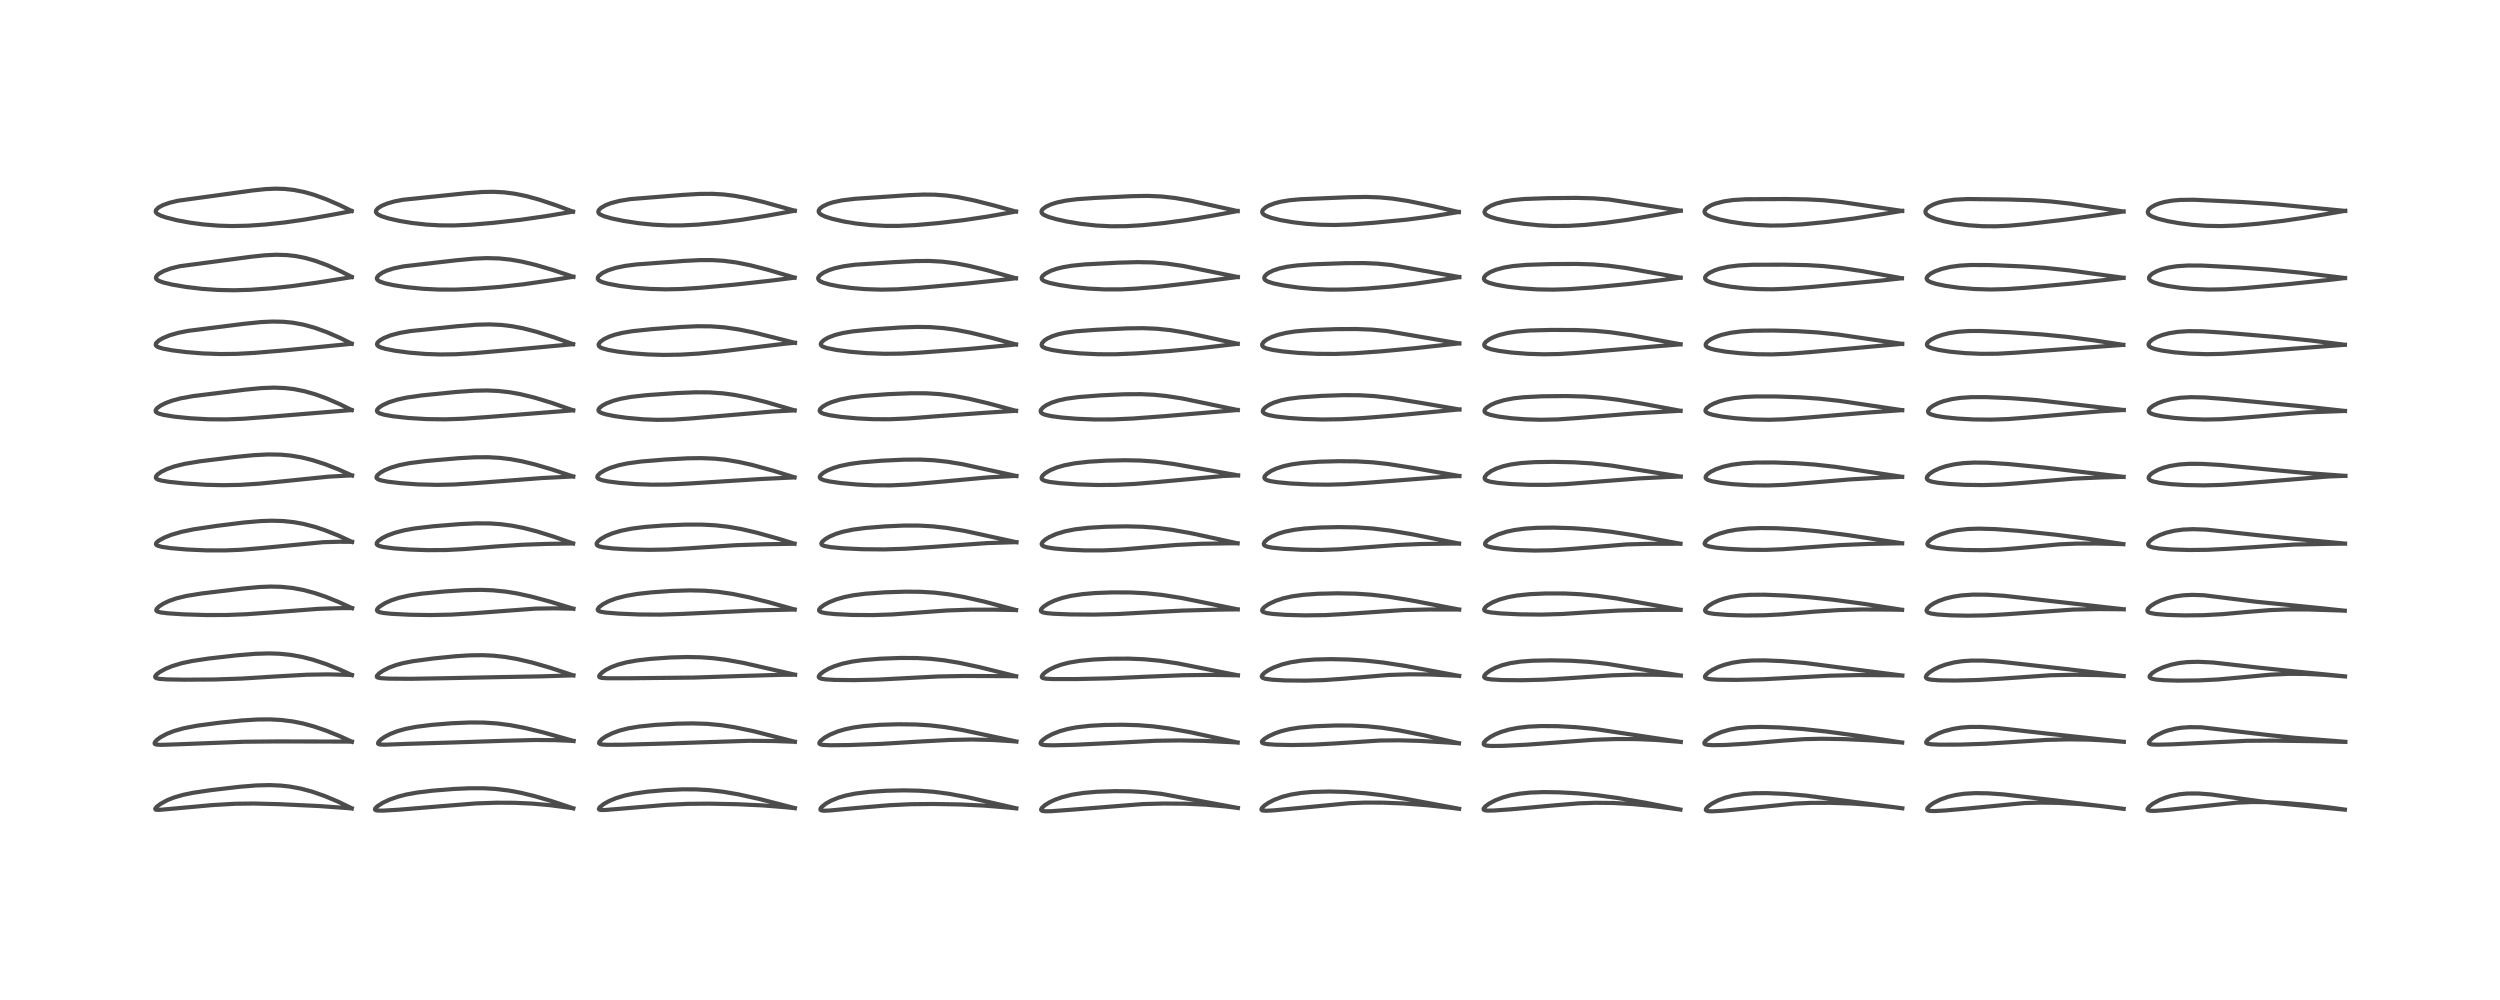 <?xml version="1.0" encoding="utf-8" standalone="no"?>
<!DOCTYPE svg PUBLIC "-//W3C//DTD SVG 1.1//EN"
  "http://www.w3.org/Graphics/SVG/1.1/DTD/svg11.dtd">
<!-- Created with matplotlib (https://matplotlib.org/) -->
<svg height="288pt" version="1.1" viewBox="0 0 720 288" width="720pt" xmlns="http://www.w3.org/2000/svg" xmlns:xlink="http://www.w3.org/1999/xlink">
 <defs>
  <style type="text/css">*{stroke-linecap:butt;stroke-linejoin:round;}</style>
 </defs>
 <g id="figure_1">
  <g id="patch_1">
   <path d="M 0 288 
L 720 288 
L 720 0 
L 0 0 
z
" style="fill:#ffffff;"/>
  </g>
  <g id="axes_1">
   <g id="line2d_1">
    <path clip-path="url(#p38605f3856)" d="M 101.291 232.775 
L 97.35 230.865 
L 93.442 229.224 
L 89.815 227.967 
L 86.596 227.109 
L 83.476 226.532 
L 80.879 226.244 
L 77.691 226.107 
L 73.818 226.204 
L 68.984 226.595 
L 60.797 227.552 
L 55.593 228.325 
L 52.685 228.928 
L 50.054 229.698 
L 48.213 230.436 
L 46.274 231.486 
L 45.159 232.326 
L 44.711 232.913 
L 44.774 233.123 
L 45.003 233.213 
L 45.877 233.239 
L 49.024 232.966 
L 61.198 231.859 
L 67.738 231.482 
L 73.081 231.415 
L 80.362 231.599 
L 91.812 232.132 
L 99.912 232.718 
L 101.293 232.842 
L 101.293 232.842 
" style="fill:none;stroke:#000000;stroke-linecap:square;stroke-opacity:0.7;stroke-width:1.2;"/>
   </g>
   <g id="line2d_2">
    <path clip-path="url(#p38605f3856)" d="M 101.324 213.608 
L 97.952 212.053 
L 94.018 210.455 
L 90.444 209.231 
L 87.26 208.364 
L 84.294 207.769 
L 81.053 207.36 
L 77.839 207.182 
L 74.285 207.208 
L 69.62 207.493 
L 63.197 208.141 
L 56.818 208.989 
L 52.952 209.732 
L 50.128 210.524 
L 48.092 211.32 
L 46.271 212.291 
L 45.178 213.098 
L 44.582 213.788 
L 44.524 214.143 
L 44.68 214.318 
L 45.077 214.446 
L 46.376 214.521 
L 50.788 214.376 
L 70.451 213.618 
L 80.048 213.529 
L 99.865 213.577 
L 101.333 213.61 
L 101.333 213.61 
" style="fill:none;stroke:#000000;stroke-linecap:square;stroke-opacity:0.7;stroke-width:1.2;"/>
   </g>
   <g id="line2d_3">
    <path clip-path="url(#p38605f3856)" d="M 101.339 194.41 
L 97.848 192.822 
L 93.949 191.265 
L 90.116 189.993 
L 86.94 189.178 
L 83.774 188.609 
L 80.487 188.276 
L 77.425 188.181 
L 73.457 188.301 
L 68.104 188.742 
L 60.158 189.647 
L 55.261 190.382 
L 52.297 191.016 
L 49.583 191.837 
L 47.623 192.648 
L 46 193.545 
L 45.059 194.274 
L 44.681 194.816 
L 44.707 195.077 
L 45.018 195.31 
L 45.902 195.51 
L 47.943 195.659 
L 53.02 195.753 
L 61.701 195.695 
L 69.708 195.423 
L 79.581 194.807 
L 88.425 194.319 
L 94.467 194.221 
L 100.56 194.368 
L 101.348 194.403 
L 101.348 194.403 
" style="fill:none;stroke:#000000;stroke-linecap:square;stroke-opacity:0.7;stroke-width:1.2;"/>
   </g>
   <g id="line2d_4">
    <path clip-path="url(#p38605f3856)" d="M 101.381 175.141 
L 97.385 173.308 
L 93.805 171.87 
L 90.631 170.79 
L 87.316 169.904 
L 84.267 169.337 
L 80.944 169.002 
L 78.018 168.931 
L 74.734 169.056 
L 69.861 169.501 
L 58.074 170.918 
L 53.723 171.619 
L 50.816 172.328 
L 48.711 173.062 
L 47.062 173.84 
L 45.781 174.666 
L 45.08 175.396 
L 45.001 175.767 
L 45.106 175.948 
L 45.424 176.147 
L 46.311 176.383 
L 48.336 176.634 
L 52.953 176.935 
L 59.435 177.132 
L 65.22 177.119 
L 70.888 176.902 
L 77.879 176.403 
L 91.807 175.338 
L 97.662 175.148 
L 101.393 175.144 
L 101.393 175.144 
" style="fill:none;stroke:#000000;stroke-linecap:square;stroke-opacity:0.7;stroke-width:1.2;"/>
   </g>
   <g id="line2d_5">
    <path clip-path="url(#p38605f3856)" d="M 101.368 156.054 
L 97.472 154.248 
L 93.523 152.677 
L 90.607 151.714 
L 87.389 150.884 
L 84.74 150.401 
L 81.519 150.059 
L 78.282 149.96 
L 74.94 150.07 
L 70.143 150.489 
L 62.347 151.464 
L 55.683 152.46 
L 52.249 153.172 
L 49.338 154.023 
L 47.393 154.795 
L 45.766 155.676 
L 45.077 156.256 
L 44.896 156.684 
L 45.049 156.955 
L 45.429 157.174 
L 46.62 157.497 
L 49.077 157.851 
L 53.773 158.253 
L 59.485 158.505 
L 64.914 158.517 
L 69.488 158.329 
L 75.444 157.835 
L 93.055 156.15 
L 97.791 156.021 
L 101.38 156.049 
L 101.38 156.049 
" style="fill:none;stroke:#000000;stroke-linecap:square;stroke-opacity:0.7;stroke-width:1.2;"/>
   </g>
   <g id="line2d_6">
    <path clip-path="url(#p38605f3856)" d="M 101.373 136.939 
L 97.455 135.181 
L 93.703 133.712 
L 89.919 132.488 
L 86.868 131.734 
L 83.658 131.196 
L 80.825 130.939 
L 77.22 130.877 
L 73.095 131.084 
L 67.669 131.614 
L 57.536 132.859 
L 53.143 133.601 
L 50.267 134.315 
L 48.064 135.09 
L 46.504 135.847 
L 45.368 136.644 
L 44.92 137.209 
L 44.882 137.613 
L 45.084 137.883 
L 45.586 138.151 
L 46.512 138.411 
L 48.67 138.765 
L 53.204 139.234 
L 59.22 139.614 
L 64.258 139.734 
L 69.231 139.639 
L 74.594 139.299 
L 81.469 138.62 
L 94.479 137.287 
L 100.059 136.97 
L 101.381 136.924 
L 101.381 136.924 
" style="fill:none;stroke:#000000;stroke-linecap:square;stroke-opacity:0.7;stroke-width:1.2;"/>
   </g>
   <g id="line2d_7">
    <path clip-path="url(#p38605f3856)" d="M 101.271 118.085 
L 97.865 116.398 
L 94.09 114.759 
L 90.894 113.591 
L 87.754 112.686 
L 84.698 112.07 
L 81.996 111.754 
L 78.877 111.636 
L 75.2 111.776 
L 70.631 112.219 
L 55.695 114.061 
L 52.055 114.72 
L 49.476 115.415 
L 47.584 116.132 
L 46.271 116.803 
L 45.262 117.536 
L 44.834 118.129 
L 44.845 118.513 
L 45.049 118.763 
L 45.669 119.093 
L 47.041 119.475 
L 50.114 119.981 
L 54.722 120.457 
L 60.052 120.752 
L 65.105 120.79 
L 70.09 120.596 
L 77.349 120.047 
L 100.676 118.146 
L 101.283 118.107 
L 101.283 118.107 
" style="fill:none;stroke:#000000;stroke-linecap:square;stroke-opacity:0.7;stroke-width:1.2;"/>
   </g>
   <g id="line2d_8">
    <path clip-path="url(#p38605f3856)" d="M 101.275 98.973 
L 97.958 97.325 
L 94.125 95.656 
L 90.558 94.371 
L 87.442 93.513 
L 84.353 92.942 
L 81.653 92.673 
L 78.527 92.605 
L 75.139 92.764 
L 70.37 93.246 
L 54.226 95.28 
L 51.397 95.835 
L 48.833 96.571 
L 46.839 97.41 
L 45.713 98.088 
L 44.965 98.821 
L 44.833 99.253 
L 44.93 99.524 
L 45.157 99.746 
L 45.701 100.029 
L 46.923 100.395 
L 49.534 100.884 
L 53.625 101.4 
L 58.34 101.783 
L 63.489 101.966 
L 68.045 101.913 
L 73.24 101.635 
L 82.464 100.863 
L 101.286 99.01 
L 101.286 99.01 
" style="fill:none;stroke:#000000;stroke-linecap:square;stroke-opacity:0.7;stroke-width:1.2;"/>
   </g>
   <g id="line2d_9">
    <path clip-path="url(#p38605f3856)" d="M 101.304 79.744 
L 97.907 78.016 
L 94.242 76.382 
L 90.865 75.132 
L 88.013 74.314 
L 85.273 73.764 
L 82.707 73.466 
L 79.585 73.367 
L 76.298 73.521 
L 72.275 73.946 
L 51.796 76.669 
L 49.183 77.312 
L 47.216 78.033 
L 45.907 78.741 
L 45.286 79.243 
L 44.914 79.832 
L 44.922 80.16 
L 45.161 80.509 
L 45.798 80.905 
L 47.188 81.394 
L 49.53 81.949 
L 53.569 82.641 
L 58.175 83.187 
L 62.723 83.504 
L 67.349 83.596 
L 72.124 83.462 
L 77.978 83.048 
L 83.894 82.422 
L 91.217 81.417 
L 101.298 79.815 
L 101.298 79.815 
" style="fill:none;stroke:#000000;stroke-linecap:square;stroke-opacity:0.7;stroke-width:1.2;"/>
   </g>
   <g id="line2d_10">
    <path clip-path="url(#p38605f3856)" d="M 101.265 60.748 
L 97.784 59.043 
L 93.941 57.378 
L 90.254 56.045 
L 87.652 55.307 
L 84.601 54.699 
L 81.859 54.404 
L 79.349 54.337 
L 76.538 54.456 
L 72.752 54.854 
L 51.285 57.804 
L 48.758 58.414 
L 46.875 59.098 
L 45.643 59.777 
L 44.965 60.435 
L 44.832 60.927 
L 44.965 61.255 
L 45.332 61.602 
L 46.194 62.063 
L 47.821 62.636 
L 51.011 63.438 
L 54.739 64.128 
L 58.579 64.64 
L 62.934 64.992 
L 66.864 65.104 
L 71.444 65 
L 76.512 64.65 
L 81.966 64.062 
L 87.7 63.245 
L 95.455 61.891 
L 101.249 60.804 
L 101.249 60.804 
" style="fill:none;stroke:#000000;stroke-linecap:square;stroke-opacity:0.7;stroke-width:1.2;"/>
   </g>
   <g id="line2d_11">
    <path clip-path="url(#p38605f3856)" d="M 165.113 232.799 
L 158.823 230.703 
L 153.876 229.261 
L 150.019 228.327 
L 146.56 227.682 
L 142.757 227.217 
L 139.376 227.021 
L 135.191 227.019 
L 130.601 227.23 
L 124.448 227.725 
L 120.184 228.244 
L 117.012 228.821 
L 114.609 229.44 
L 112.124 230.316 
L 110.196 231.231 
L 108.642 232.236 
L 108.038 232.874 
L 108.004 233.173 
L 108.239 233.347 
L 108.82 233.452 
L 110.359 233.462 
L 115.102 233.177 
L 126.42 232.237 
L 137.059 231.386 
L 142.977 231.179 
L 148.206 231.204 
L 153.349 231.439 
L 158.409 231.895 
L 163.843 232.605 
L 165.105 232.797 
L 165.105 232.797 
" style="fill:none;stroke:#000000;stroke-linecap:square;stroke-opacity:0.7;stroke-width:1.2;"/>
   </g>
   <g id="line2d_12">
    <path clip-path="url(#p38605f3856)" d="M 165.197 213.384 
L 156.298 210.89 
L 151.13 209.642 
L 146.99 208.852 
L 143.176 208.354 
L 139.303 208.097 
L 135.41 208.069 
L 130.189 208.291 
L 124.415 208.755 
L 119.838 209.328 
L 116.718 209.938 
L 114.464 210.573 
L 112.434 211.358 
L 110.867 212.167 
L 109.72 212.951 
L 109.028 213.635 
L 108.866 214.114 
L 109 214.28 
L 109.531 214.431 
L 110.899 214.472 
L 117.335 214.228 
L 130.455 213.832 
L 145.085 213.352 
L 154.107 213.114 
L 160.017 213.164 
L 165.191 213.39 
L 165.191 213.39 
" style="fill:none;stroke:#000000;stroke-linecap:square;stroke-opacity:0.7;stroke-width:1.2;"/>
   </g>
   <g id="line2d_13">
    <path clip-path="url(#p38605f3856)" d="M 165.13 194.508 
L 158.284 192.259 
L 153.258 190.813 
L 148.864 189.785 
L 145.412 189.192 
L 142.252 188.845 
L 139.003 188.689 
L 135.241 188.737 
L 131.096 189.004 
L 124.722 189.65 
L 118.904 190.43 
L 116.117 190.972 
L 114.155 191.498 
L 111.992 192.298 
L 110.345 193.137 
L 109.138 193.971 
L 108.519 194.679 
L 108.541 194.971 
L 108.754 195.123 
L 109.644 195.315 
L 111.946 195.448 
L 118.176 195.498 
L 128.001 195.33 
L 143.112 195.022 
L 155.814 194.791 
L 165.13 194.506 
L 165.13 194.506 
" style="fill:none;stroke:#000000;stroke-linecap:square;stroke-opacity:0.7;stroke-width:1.2;"/>
   </g>
   <g id="line2d_14">
    <path clip-path="url(#p38605f3856)" d="M 165.144 175.312 
L 158.428 173.265 
L 153.033 171.814 
L 148.971 170.925 
L 145.735 170.394 
L 141.909 170.004 
L 138.476 169.875 
L 133.997 169.963 
L 128.248 170.324 
L 121.386 170.973 
L 117.851 171.498 
L 114.857 172.181 
L 112.772 172.865 
L 110.877 173.711 
L 109.301 174.708 
L 108.718 175.289 
L 108.548 175.709 
L 108.676 176.004 
L 109.173 176.273 
L 110.331 176.526 
L 112.762 176.779 
L 117.932 177.042 
L 123.989 177.136 
L 129.94 177.012 
L 136.001 176.642 
L 154.201 175.282 
L 159.553 175.196 
L 165.132 175.306 
L 165.132 175.306 
" style="fill:none;stroke:#000000;stroke-linecap:square;stroke-opacity:0.7;stroke-width:1.2;"/>
   </g>
   <g id="line2d_15">
    <path clip-path="url(#p38605f3856)" d="M 165.05 156.516 
L 159.578 154.585 
L 154.634 153.045 
L 150.876 152.072 
L 147.508 151.402 
L 144.258 150.968 
L 141.092 150.75 
L 137.094 150.726 
L 132.445 150.944 
L 124.726 151.569 
L 119.435 152.188 
L 116.436 152.723 
L 113.708 153.434 
L 111.521 154.244 
L 110.115 154.949 
L 108.902 155.817 
L 108.493 156.371 
L 108.487 156.733 
L 108.688 156.977 
L 109.283 157.265 
L 110.479 157.55 
L 113.522 157.939 
L 117.896 158.261 
L 123.197 158.444 
L 128.399 158.408 
L 133.432 158.155 
L 142.761 157.389 
L 150.398 156.889 
L 157.853 156.633 
L 165.028 156.526 
L 165.028 156.526 
" style="fill:none;stroke:#000000;stroke-linecap:square;stroke-opacity:0.7;stroke-width:1.2;"/>
   </g>
   <g id="line2d_16">
    <path clip-path="url(#p38605f3856)" d="M 165.089 137.231 
L 159.053 135.223 
L 153.948 133.726 
L 150.336 132.852 
L 147.03 132.242 
L 143.935 131.865 
L 140.676 131.678 
L 136.738 131.701 
L 131.908 131.975 
L 122.826 132.76 
L 117.924 133.38 
L 114.947 133.977 
L 112.441 134.726 
L 110.784 135.422 
L 109.527 136.141 
L 108.678 136.872 
L 108.417 137.368 
L 108.47 137.689 
L 108.844 138.024 
L 109.626 138.322 
L 111.676 138.727 
L 115.523 139.17 
L 120.4 139.504 
L 125.86 139.643 
L 130.832 139.537 
L 136.551 139.168 
L 156.215 137.666 
L 165.077 137.225 
L 165.077 137.225 
" style="fill:none;stroke:#000000;stroke-linecap:square;stroke-opacity:0.7;stroke-width:1.2;"/>
   </g>
   <g id="line2d_17">
    <path clip-path="url(#p38605f3856)" d="M 165.078 118.176 
L 159.016 116.057 
L 153.965 114.522 
L 149.945 113.537 
L 146.817 112.971 
L 143.506 112.597 
L 140.361 112.454 
L 136.552 112.519 
L 131.206 112.897 
L 121.453 113.878 
L 117.076 114.509 
L 114.292 115.123 
L 112.1 115.819 
L 110.226 116.667 
L 109.199 117.341 
L 108.663 117.914 
L 108.547 118.35 
L 108.71 118.668 
L 109.299 119.037 
L 110.718 119.459 
L 113.241 119.899 
L 117.623 120.378 
L 122.949 120.699 
L 128.175 120.77 
L 133.472 120.595 
L 140.598 120.087 
L 165.062 118.179 
L 165.062 118.179 
" style="fill:none;stroke:#000000;stroke-linecap:square;stroke-opacity:0.7;stroke-width:1.2;"/>
   </g>
   <g id="line2d_18">
    <path clip-path="url(#p38605f3856)" d="M 165.054 99.122 
L 159.766 97.215 
L 154.55 95.562 
L 150.696 94.569 
L 147.583 93.969 
L 144.399 93.58 
L 140.969 93.422 
L 137.112 93.519 
L 131.828 93.94 
L 118.196 95.349 
L 115.156 95.873 
L 112.587 96.549 
L 110.627 97.318 
L 109.395 98.03 
L 108.727 98.664 
L 108.565 99.158 
L 108.671 99.439 
L 109.11 99.805 
L 109.714 100.08 
L 111.085 100.485 
L 113.846 101.026 
L 118.001 101.574 
L 122.598 101.945 
L 126.827 102.086 
L 131.294 102.023 
L 136.439 101.72 
L 146.914 100.801 
L 165.038 99.13 
L 165.038 99.13 
" style="fill:none;stroke:#000000;stroke-linecap:square;stroke-opacity:0.7;stroke-width:1.2;"/>
   </g>
   <g id="line2d_19">
    <path clip-path="url(#p38605f3856)" d="M 165.127 79.713 
L 159.205 77.747 
L 154.225 76.285 
L 150.379 75.362 
L 147.077 74.779 
L 143.746 74.431 
L 140.176 74.334 
L 136.418 74.493 
L 131.391 74.962 
L 116.24 76.709 
L 113.32 77.316 
L 111.39 77.939 
L 110.123 78.525 
L 109.014 79.299 
L 108.559 79.939 
L 108.534 80.294 
L 108.788 80.701 
L 109.436 81.103 
L 110.899 81.598 
L 113.381 82.137 
L 117.087 82.697 
L 121.765 83.161 
L 126.245 83.39 
L 131.196 83.407 
L 136.904 83.168 
L 144.063 82.619 
L 150.777 81.872 
L 158.079 80.813 
L 165.119 79.713 
L 165.119 79.713 
" style="fill:none;stroke:#000000;stroke-linecap:square;stroke-opacity:0.7;stroke-width:1.2;"/>
   </g>
   <g id="line2d_20">
    <path clip-path="url(#p38605f3856)" d="M 165.025 60.952 
L 160.405 59.207 
L 155.345 57.513 
L 151.578 56.475 
L 148.268 55.794 
L 145.182 55.397 
L 142.046 55.238 
L 138.884 55.297 
L 134.283 55.648 
L 116.058 57.53 
L 113.539 58.022 
L 111.509 58.608 
L 109.888 59.293 
L 108.833 59.974 
L 108.323 60.585 
L 108.259 61.054 
L 108.494 61.465 
L 108.921 61.8 
L 109.953 62.292 
L 111.839 62.893 
L 115.031 63.621 
L 118.729 64.229 
L 122.775 64.675 
L 126.687 64.902 
L 130.679 64.93 
L 135.458 64.728 
L 142.013 64.185 
L 150.109 63.277 
L 157.601 62.198 
L 164.999 60.956 
L 164.999 60.956 
" style="fill:none;stroke:#000000;stroke-linecap:square;stroke-opacity:0.7;stroke-width:1.2;"/>
   </g>
   <g id="line2d_21">
    <path clip-path="url(#p38605f3856)" d="M 228.928 232.736 
L 218.716 230.109 
L 212.592 228.761 
L 208.208 228.014 
L 204.242 227.559 
L 200.477 227.343 
L 196.553 227.327 
L 191.712 227.54 
L 186.559 227.995 
L 182.498 228.572 
L 179.889 229.125 
L 177.383 229.881 
L 175.361 230.732 
L 173.838 231.592 
L 172.755 232.458 
L 172.469 232.949 
L 172.581 233.152 
L 173.039 233.277 
L 174.201 233.282 
L 178.229 232.956 
L 191.995 231.794 
L 198.114 231.506 
L 204.119 231.452 
L 212.281 231.612 
L 219.68 231.959 
L 226.277 232.48 
L 228.911 232.747 
L 228.911 232.747 
" style="fill:none;stroke:#000000;stroke-linecap:square;stroke-opacity:0.7;stroke-width:1.2;"/>
   </g>
   <g id="line2d_22">
    <path clip-path="url(#p38605f3856)" d="M 228.923 213.622 
L 216.929 210.564 
L 211.506 209.434 
L 207.709 208.848 
L 203.736 208.473 
L 199.504 208.337 
L 195.053 208.415 
L 188.821 208.762 
L 184.065 209.242 
L 180.861 209.785 
L 178.455 210.401 
L 176.343 211.162 
L 174.458 212.102 
L 173.312 212.886 
L 172.605 213.634 
L 172.539 214.057 
L 172.802 214.274 
L 173.432 214.421 
L 174.829 214.507 
L 179.276 214.485 
L 190.971 214.159 
L 215.806 213.347 
L 223.026 213.417 
L 228.912 213.633 
L 228.912 213.633 
" style="fill:none;stroke:#000000;stroke-linecap:square;stroke-opacity:0.7;stroke-width:1.2;"/>
   </g>
   <g id="line2d_23">
    <path clip-path="url(#p38605f3856)" d="M 228.975 194.311 
L 214.091 190.914 
L 209.302 190.058 
L 205.355 189.555 
L 201.829 189.298 
L 197.829 189.218 
L 193.124 189.352 
L 187.299 189.761 
L 183.398 190.217 
L 180.476 190.741 
L 177.976 191.404 
L 176.053 192.127 
L 174.467 192.938 
L 173.413 193.662 
L 172.647 194.463 
L 172.547 194.851 
L 172.697 195.055 
L 173.26 195.235 
L 174.881 195.34 
L 181.21 195.34 
L 199.79 195.14 
L 212.954 194.699 
L 224.973 194.348 
L 228.969 194.323 
L 228.969 194.323 
" style="fill:none;stroke:#000000;stroke-linecap:square;stroke-opacity:0.7;stroke-width:1.2;"/>
   </g>
   <g id="line2d_24">
    <path clip-path="url(#p38605f3856)" d="M 228.87 175.534 
L 221.359 173.427 
L 215.79 172.035 
L 210.925 171.042 
L 206.725 170.436 
L 202.916 170.124 
L 198.73 170.027 
L 193.454 170.185 
L 187.479 170.611 
L 183.571 171.05 
L 180.249 171.615 
L 177.441 172.344 
L 175.368 173.119 
L 173.657 174.009 
L 172.549 174.849 
L 172.139 175.461 
L 172.158 175.709 
L 172.332 175.908 
L 173.019 176.177 
L 174.486 176.417 
L 178.049 176.714 
L 184.096 176.973 
L 190.166 177.014 
L 196.349 176.814 
L 218.371 175.779 
L 228.855 175.544 
L 228.855 175.544 
" style="fill:none;stroke:#000000;stroke-linecap:square;stroke-opacity:0.7;stroke-width:1.2;"/>
   </g>
   <g id="line2d_25">
    <path clip-path="url(#p38605f3856)" d="M 228.817 156.584 
L 224.29 155.183 
L 217.886 153.39 
L 213.483 152.369 
L 209.725 151.71 
L 206.009 151.288 
L 202.105 151.083 
L 197.591 151.08 
L 191.178 151.341 
L 185.696 151.763 
L 181.921 152.245 
L 178.853 152.859 
L 176.29 153.625 
L 174.408 154.42 
L 172.98 155.256 
L 172.061 156.08 
L 171.808 156.618 
L 171.918 156.972 
L 172.197 157.193 
L 172.696 157.393 
L 173.745 157.625 
L 176.498 157.942 
L 181.428 158.235 
L 186.974 158.351 
L 192.275 158.261 
L 198.069 157.932 
L 211.808 157.021 
L 220.058 156.751 
L 228.799 156.592 
L 228.799 156.592 
" style="fill:none;stroke:#000000;stroke-linecap:square;stroke-opacity:0.7;stroke-width:1.2;"/>
   </g>
   <g id="line2d_26">
    <path clip-path="url(#p38605f3856)" d="M 228.819 137.475 
L 222.669 135.558 
L 216.706 133.921 
L 212.866 133.06 
L 208.966 132.415 
L 205.825 132.095 
L 201.992 131.938 
L 198.028 131.992 
L 191.654 132.335 
L 184.614 132.916 
L 180.617 133.469 
L 178.266 133.971 
L 175.825 134.721 
L 174.277 135.383 
L 172.809 136.268 
L 172.124 136.98 
L 172.014 137.396 
L 172.167 137.711 
L 172.47 137.939 
L 173.513 138.321 
L 175.157 138.656 
L 178.487 139.079 
L 183.178 139.432 
L 187.768 139.586 
L 192.668 139.548 
L 198.044 139.281 
L 219.228 137.946 
L 228.795 137.499 
L 228.795 137.499 
" style="fill:none;stroke:#000000;stroke-linecap:square;stroke-opacity:0.7;stroke-width:1.2;"/>
   </g>
   <g id="line2d_27">
    <path clip-path="url(#p38605f3856)" d="M 228.854 118.188 
L 220.565 115.768 
L 215.349 114.472 
L 211.436 113.716 
L 208.239 113.285 
L 204.352 113.012 
L 200.344 112.982 
L 194.794 113.205 
L 186.157 113.808 
L 181.64 114.319 
L 178.732 114.851 
L 176.754 115.379 
L 174.628 116.189 
L 173.428 116.847 
L 172.675 117.455 
L 172.357 117.97 
L 172.371 118.287 
L 172.516 118.51 
L 173.13 118.898 
L 174.38 119.307 
L 176.96 119.837 
L 180.532 120.34 
L 185.293 120.762 
L 189.23 120.915 
L 193.852 120.856 
L 198.829 120.527 
L 222.535 118.514 
L 228.843 118.191 
L 228.843 118.191 
" style="fill:none;stroke:#000000;stroke-linecap:square;stroke-opacity:0.7;stroke-width:1.2;"/>
   </g>
   <g id="line2d_28">
    <path clip-path="url(#p38605f3856)" d="M 228.952 98.729 
L 217.21 95.782 
L 212.736 94.875 
L 208.604 94.276 
L 204.815 93.99 
L 200.98 93.954 
L 196.361 94.153 
L 187.616 94.805 
L 182.105 95.379 
L 179.095 95.888 
L 176.998 96.416 
L 175.347 96.996 
L 173.907 97.697 
L 172.901 98.424 
L 172.428 99.071 
L 172.389 99.406 
L 172.546 99.735 
L 172.878 100.011 
L 173.448 100.287 
L 175.21 100.785 
L 178.052 101.283 
L 182.059 101.754 
L 186.628 102.084 
L 191.135 102.215 
L 196.025 102.135 
L 201.211 101.827 
L 207.891 101.192 
L 216.621 100.115 
L 225.909 99.007 
L 228.943 98.72 
L 228.943 98.72 
" style="fill:none;stroke:#000000;stroke-linecap:square;stroke-opacity:0.7;stroke-width:1.2;"/>
   </g>
   <g id="line2d_29">
    <path clip-path="url(#p38605f3856)" d="M 228.843 79.962 
L 221.146 77.69 
L 215.973 76.371 
L 212.009 75.583 
L 208.374 75.107 
L 205.029 74.905 
L 201.5 74.913 
L 196.841 75.151 
L 183.283 76.16 
L 180.166 76.56 
L 177.353 77.136 
L 175.107 77.85 
L 173.485 78.632 
L 172.489 79.411 
L 172.204 79.839 
L 172.143 80.202 
L 172.29 80.552 
L 172.586 80.823 
L 173.511 81.265 
L 175.088 81.709 
L 178.638 82.363 
L 182.749 82.871 
L 187.165 83.206 
L 191.784 83.329 
L 196.084 83.237 
L 201.718 82.879 
L 211.845 81.954 
L 221.913 80.835 
L 228.825 79.974 
L 228.825 79.974 
" style="fill:none;stroke:#000000;stroke-linecap:square;stroke-opacity:0.7;stroke-width:1.2;"/>
   </g>
   <g id="line2d_30">
    <path clip-path="url(#p38605f3856)" d="M 228.896 60.684 
L 219.816 58.16 
L 215.169 57.06 
L 211.578 56.399 
L 208.399 56.007 
L 205.254 55.824 
L 201.494 55.847 
L 196.396 56.146 
L 181.6 57.336 
L 178.472 57.843 
L 176 58.487 
L 174.483 59.069 
L 173.093 59.862 
L 172.428 60.541 
L 172.294 61.06 
L 172.489 61.465 
L 172.815 61.74 
L 173.879 62.245 
L 176.122 62.899 
L 179.61 63.625 
L 183.97 64.287 
L 188.083 64.704 
L 192.5 64.922 
L 196.408 64.913 
L 201.166 64.678 
L 207.006 64.143 
L 213.551 63.309 
L 220.753 62.149 
L 228.876 60.702 
L 228.876 60.702 
" style="fill:none;stroke:#000000;stroke-linecap:square;stroke-opacity:0.7;stroke-width:1.2;"/>
   </g>
   <g id="line2d_31">
    <path clip-path="url(#p38605f3856)" d="M 292.709 232.796 
L 278.764 229.621 
L 273.184 228.599 
L 268.813 228.027 
L 264.674 227.719 
L 260.318 227.624 
L 255.302 227.738 
L 250.287 228.064 
L 246.346 228.549 
L 243.574 229.111 
L 241.45 229.737 
L 239.334 230.607 
L 237.902 231.405 
L 236.662 232.377 
L 236.304 232.856 
L 236.287 233.216 
L 236.56 233.399 
L 237.31 233.491 
L 239.059 233.416 
L 247.048 232.662 
L 256.119 231.906 
L 262.344 231.611 
L 268.7 231.544 
L 276.618 231.683 
L 283.488 232.012 
L 290.009 232.54 
L 292.688 232.815 
L 292.688 232.815 
" style="fill:none;stroke:#000000;stroke-linecap:square;stroke-opacity:0.7;stroke-width:1.2;"/>
   </g>
   <g id="line2d_32">
    <path clip-path="url(#p38605f3856)" d="M 292.727 213.555 
L 277.099 210.234 
L 272.016 209.386 
L 267.746 208.896 
L 263.801 208.651 
L 258.771 208.586 
L 253.292 208.752 
L 248.759 209.106 
L 245.642 209.549 
L 243.258 210.064 
L 241.138 210.705 
L 239.008 211.589 
L 237.511 212.426 
L 236.326 213.362 
L 235.978 213.876 
L 235.98 214.133 
L 236.243 214.362 
L 237.023 214.538 
L 239.2 214.635 
L 244.534 214.572 
L 253.908 214.228 
L 264.178 213.602 
L 273.415 213.106 
L 279.879 212.979 
L 285.696 213.105 
L 291.445 213.46 
L 292.727 213.565 
L 292.727 213.565 
" style="fill:none;stroke:#000000;stroke-linecap:square;stroke-opacity:0.7;stroke-width:1.2;"/>
   </g>
   <g id="line2d_33">
    <path clip-path="url(#p38605f3856)" d="M 292.641 194.759 
L 282.07 192.128 
L 276.244 190.886 
L 271.871 190.164 
L 268.113 189.746 
L 264.154 189.519 
L 259.389 189.49 
L 253.581 189.702 
L 248.57 190.099 
L 245.453 190.529 
L 242.567 191.153 
L 240.267 191.887 
L 238.627 192.594 
L 237.265 193.358 
L 236.244 194.146 
L 235.804 194.777 
L 235.813 195.037 
L 236.034 195.272 
L 236.526 195.462 
L 237.73 195.655 
L 240.4 195.814 
L 245.952 195.876 
L 252.774 195.727 
L 260.294 195.336 
L 270.139 194.824 
L 277.688 194.682 
L 289.277 194.722 
L 292.636 194.763 
L 292.636 194.763 
" style="fill:none;stroke:#000000;stroke-linecap:square;stroke-opacity:0.7;stroke-width:1.2;"/>
   </g>
   <g id="line2d_34">
    <path clip-path="url(#p38605f3856)" d="M 292.62 175.681 
L 283.467 173.26 
L 277.608 171.935 
L 273.213 171.159 
L 269.189 170.68 
L 265.09 170.435 
L 260.74 170.399 
L 254.839 170.591 
L 249.184 170.995 
L 245.713 171.443 
L 243.157 171.956 
L 240.774 172.647 
L 238.796 173.439 
L 237.273 174.262 
L 236.293 175.01 
L 235.907 175.551 
L 235.908 175.867 
L 236.14 176.12 
L 236.676 176.349 
L 237.791 176.582 
L 240.392 176.857 
L 245.351 177.1 
L 251.359 177.147 
L 257.03 176.958 
L 263.636 176.476 
L 272.821 175.81 
L 279.423 175.589 
L 286.519 175.585 
L 292.614 175.692 
L 292.614 175.692 
" style="fill:none;stroke:#000000;stroke-linecap:square;stroke-opacity:0.7;stroke-width:1.2;"/>
   </g>
   <g id="line2d_35">
    <path clip-path="url(#p38605f3856)" d="M 292.742 156.158 
L 277.952 152.929 
L 272.656 152.039 
L 268.556 151.58 
L 264.627 151.367 
L 260.255 151.366 
L 254.86 151.601 
L 249.223 152.057 
L 245.635 152.532 
L 242.687 153.152 
L 240.715 153.765 
L 238.873 154.562 
L 237.704 155.248 
L 236.788 156.03 
L 236.535 156.527 
L 236.61 156.806 
L 236.866 157.02 
L 237.483 157.257 
L 239.236 157.576 
L 242.778 157.907 
L 248.461 158.176 
L 254.64 158.23 
L 260.598 158.045 
L 268.086 157.55 
L 284.368 156.406 
L 291.451 156.174 
L 292.737 156.154 
L 292.737 156.154 
" style="fill:none;stroke:#000000;stroke-linecap:square;stroke-opacity:0.7;stroke-width:1.2;"/>
   </g>
   <g id="line2d_36">
    <path clip-path="url(#p38605f3856)" d="M 292.73 137.084 
L 277.257 133.701 
L 272.75 132.967 
L 268.871 132.55 
L 264.907 132.358 
L 260.248 132.386 
L 253.777 132.693 
L 248.127 133.16 
L 244.873 133.598 
L 241.95 134.204 
L 240.079 134.763 
L 238.399 135.443 
L 237.068 136.196 
L 236.306 136.868 
L 236.075 137.375 
L 236.16 137.677 
L 236.476 137.959 
L 237.28 138.291 
L 238.908 138.662 
L 242.051 139.11 
L 246.915 139.549 
L 251.885 139.778 
L 256.609 139.782 
L 261.739 139.543 
L 268.583 138.954 
L 284.67 137.482 
L 291.627 137.111 
L 292.722 137.071 
L 292.722 137.071 
" style="fill:none;stroke:#000000;stroke-linecap:square;stroke-opacity:0.7;stroke-width:1.2;"/>
   </g>
   <g id="line2d_37">
    <path clip-path="url(#p38605f3856)" d="M 292.614 118.314 
L 284.606 116.151 
L 279.018 114.831 
L 274.399 113.973 
L 270.572 113.501 
L 266.779 113.27 
L 262.285 113.256 
L 255.819 113.519 
L 248.79 114.012 
L 244.879 114.487 
L 241.891 115.083 
L 239.518 115.807 
L 238.114 116.407 
L 236.931 117.103 
L 236.215 117.78 
L 236.044 118.262 
L 236.16 118.571 
L 236.611 118.916 
L 237.351 119.205 
L 239.034 119.598 
L 242.33 120.079 
L 246.937 120.503 
L 251.583 120.726 
L 256.153 120.746 
L 261.497 120.521 
L 270.478 119.826 
L 283.464 118.896 
L 292.605 118.305 
L 292.605 118.305 
" style="fill:none;stroke:#000000;stroke-linecap:square;stroke-opacity:0.7;stroke-width:1.2;"/>
   </g>
   <g id="line2d_38">
    <path clip-path="url(#p38605f3856)" d="M 292.606 99.202 
L 285.601 97.289 
L 279.439 95.794 
L 275.161 94.967 
L 271.682 94.491 
L 267.891 94.207 
L 264.116 94.152 
L 259.339 94.317 
L 251.497 94.853 
L 245.649 95.429 
L 242.795 95.893 
L 240.562 96.45 
L 238.599 97.193 
L 237.434 97.839 
L 236.556 98.623 
L 236.362 99.145 
L 236.505 99.49 
L 236.91 99.795 
L 238.165 100.242 
L 240.918 100.789 
L 244.96 101.315 
L 249.665 101.707 
L 254.759 101.894 
L 259.59 101.839 
L 264.923 101.561 
L 278.698 100.53 
L 288.859 99.591 
L 292.603 99.197 
L 292.603 99.197 
" style="fill:none;stroke:#000000;stroke-linecap:square;stroke-opacity:0.7;stroke-width:1.2;"/>
   </g>
   <g id="line2d_39">
    <path clip-path="url(#p38605f3856)" d="M 292.587 80.137 
L 284.085 77.77 
L 279.08 76.568 
L 275.267 75.843 
L 271.422 75.359 
L 267.669 75.155 
L 263.777 75.182 
L 257.014 75.522 
L 246.199 76.247 
L 243.031 76.675 
L 240.489 77.234 
L 238.796 77.778 
L 237.171 78.524 
L 236.078 79.311 
L 235.644 79.971 
L 235.636 80.332 
L 235.854 80.706 
L 236.274 81.028 
L 237.159 81.43 
L 238.869 81.923 
L 241.615 82.459 
L 245.185 82.936 
L 249.173 83.268 
L 253.867 83.418 
L 258.436 83.325 
L 263.861 82.97 
L 278.684 81.648 
L 288.944 80.566 
L 292.573 80.138 
L 292.573 80.138 
" style="fill:none;stroke:#000000;stroke-linecap:square;stroke-opacity:0.7;stroke-width:1.2;"/>
   </g>
   <g id="line2d_40">
    <path clip-path="url(#p38605f3856)" d="M 292.609 60.93 
L 286.238 59.16 
L 280.454 57.7 
L 275.893 56.775 
L 272.678 56.323 
L 269.199 56.067 
L 266.009 56.034 
L 261.744 56.205 
L 246.146 57.257 
L 242.455 57.713 
L 239.891 58.265 
L 238.509 58.707 
L 236.989 59.415 
L 236.093 60.111 
L 235.765 60.709 
L 235.793 61.077 
L 236.047 61.464 
L 236.703 61.935 
L 237.731 62.398 
L 239.66 63.014 
L 243.063 63.798 
L 246.532 64.374 
L 250.683 64.831 
L 255.05 65.059 
L 258.84 65.055 
L 263.511 64.832 
L 270.083 64.263 
L 277.399 63.414 
L 284.177 62.409 
L 292.582 60.93 
L 292.582 60.93 
" style="fill:none;stroke:#000000;stroke-linecap:square;stroke-opacity:0.7;stroke-width:1.2;"/>
   </g>
   <g id="line2d_41">
    <path clip-path="url(#p38605f3856)" d="M 356.523 232.692 
L 334.465 228.626 
L 329.888 228.136 
L 325.809 227.904 
L 321.198 227.849 
L 316.084 228.017 
L 312.051 228.363 
L 308.806 228.863 
L 305.979 229.556 
L 303.801 230.333 
L 302.195 231.102 
L 300.913 231.909 
L 300.048 232.696 
L 299.829 233.149 
L 299.92 233.387 
L 300.229 233.544 
L 301.064 233.648 
L 302.734 233.622 
L 308.425 233.21 
L 329.103 231.573 
L 335.145 231.418 
L 341.603 231.469 
L 347.389 231.749 
L 353.054 232.267 
L 356.516 232.69 
L 356.516 232.69 
" style="fill:none;stroke:#000000;stroke-linecap:square;stroke-opacity:0.7;stroke-width:1.2;"/>
   </g>
   <g id="line2d_42">
    <path clip-path="url(#p38605f3856)" d="M 356.446 213.841 
L 342.723 210.867 
L 336.726 209.794 
L 332.081 209.188 
L 327.748 208.853 
L 323.177 208.724 
L 318.145 208.793 
L 313.82 209.033 
L 310.019 209.469 
L 307.499 209.951 
L 305.247 210.576 
L 303.051 211.43 
L 301.433 212.287 
L 300.275 213.126 
L 299.778 213.684 
L 299.672 214.082 
L 299.859 214.326 
L 300.246 214.477 
L 301.172 214.603 
L 303.482 214.651 
L 309.734 214.488 
L 320.375 213.975 
L 332.934 213.338 
L 339.771 213.245 
L 346.641 213.371 
L 355.222 213.769 
L 356.447 213.842 
L 356.447 213.842 
" style="fill:none;stroke:#000000;stroke-linecap:square;stroke-opacity:0.7;stroke-width:1.2;"/>
   </g>
   <g id="line2d_43">
    <path clip-path="url(#p38605f3856)" d="M 356.513 194.487 
L 339.175 191.051 
L 334.027 190.293 
L 329.482 189.865 
L 325.069 189.686 
L 319.817 189.716 
L 314.968 189.939 
L 310.951 190.323 
L 307.948 190.823 
L 305.705 191.395 
L 303.743 192.103 
L 302.174 192.876 
L 300.971 193.678 
L 300.247 194.381 
L 300.022 194.877 
L 300.119 195.131 
L 300.348 195.279 
L 301.182 195.462 
L 303.268 195.573 
L 309.695 195.575 
L 319.538 195.364 
L 330.279 194.885 
L 340.745 194.47 
L 348.718 194.367 
L 356.512 194.491 
L 356.512 194.491 
" style="fill:none;stroke:#000000;stroke-linecap:square;stroke-opacity:0.7;stroke-width:1.2;"/>
   </g>
   <g id="line2d_44">
    <path clip-path="url(#p38605f3856)" d="M 356.471 175.495 
L 340.377 172.232 
L 334.702 171.342 
L 330.07 170.86 
L 325.552 170.628 
L 320.362 170.607 
L 315.385 170.798 
L 311.691 171.118 
L 308.499 171.599 
L 305.951 172.198 
L 303.785 172.93 
L 301.999 173.762 
L 300.598 174.674 
L 299.92 175.356 
L 299.743 175.777 
L 299.821 176.052 
L 300.201 176.31 
L 301.197 176.55 
L 303.287 176.754 
L 308.212 176.953 
L 315.118 177.008 
L 321.947 176.84 
L 330.434 176.365 
L 340.556 175.848 
L 350.917 175.57 
L 356.466 175.499 
L 356.466 175.499 
" style="fill:none;stroke:#000000;stroke-linecap:square;stroke-opacity:0.7;stroke-width:1.2;"/>
   </g>
   <g id="line2d_45">
    <path clip-path="url(#p38605f3856)" d="M 356.43 156.476 
L 343.324 153.624 
L 337.546 152.587 
L 332.88 151.989 
L 329.011 151.704 
L 324.393 151.59 
L 318.704 151.692 
L 313.44 152 
L 309.534 152.46 
L 306.679 153.03 
L 304.179 153.793 
L 302.205 154.669 
L 301.071 155.364 
L 300.252 156.104 
L 299.99 156.664 
L 300.118 157.025 
L 300.529 157.311 
L 301.595 157.638 
L 303.633 157.961 
L 307.633 158.313 
L 312.524 158.517 
L 317.691 158.515 
L 322.64 158.292 
L 329.031 157.753 
L 338.679 156.957 
L 345.765 156.614 
L 353.409 156.485 
L 356.427 156.476 
L 356.427 156.476 
" style="fill:none;stroke:#000000;stroke-linecap:square;stroke-opacity:0.7;stroke-width:1.2;"/>
   </g>
   <g id="line2d_46">
    <path clip-path="url(#p38605f3856)" d="M 356.562 136.911 
L 347.876 135.353 
L 337.921 133.607 
L 332.922 132.963 
L 328.527 132.642 
L 324.029 132.548 
L 318.668 132.662 
L 313.489 132.975 
L 309.567 133.424 
L 306.596 133.991 
L 304.391 134.624 
L 302.525 135.386 
L 301.093 136.223 
L 300.266 136.965 
L 299.967 137.53 
L 300.004 137.881 
L 300.256 138.171 
L 300.98 138.503 
L 302.403 138.814 
L 305.432 139.174 
L 310.485 139.516 
L 316.261 139.684 
L 321.585 139.63 
L 326.829 139.369 
L 333.568 138.807 
L 352.234 137.092 
L 356.558 136.913 
L 356.558 136.913 
" style="fill:none;stroke:#000000;stroke-linecap:square;stroke-opacity:0.7;stroke-width:1.2;"/>
   </g>
   <g id="line2d_47">
    <path clip-path="url(#p38605f3856)" d="M 356.473 118.087 
L 340.403 114.743 
L 335.938 114.056 
L 332.396 113.695 
L 328.608 113.517 
L 323.771 113.549 
L 317.002 113.864 
L 310.583 114.355 
L 307.054 114.836 
L 304.763 115.344 
L 302.83 115.982 
L 301.394 116.663 
L 300.431 117.314 
L 299.801 118.024 
L 299.688 118.367 
L 299.806 118.791 
L 300.226 119.135 
L 300.974 119.44 
L 302.634 119.823 
L 305.788 120.254 
L 310.086 120.606 
L 315.456 120.813 
L 320.366 120.795 
L 326.282 120.533 
L 335.39 119.856 
L 356.468 118.086 
L 356.468 118.086 
" style="fill:none;stroke:#000000;stroke-linecap:square;stroke-opacity:0.7;stroke-width:1.2;"/>
   </g>
   <g id="line2d_48">
    <path clip-path="url(#p38605f3856)" d="M 356.458 99.007 
L 342.09 95.901 
L 337.085 95.083 
L 333.132 94.674 
L 329.129 94.511 
L 324.682 94.568 
L 315.914 94.977 
L 309.865 95.411 
L 306.83 95.822 
L 304.846 96.253 
L 303.144 96.794 
L 301.632 97.497 
L 300.813 98.042 
L 300.098 98.824 
L 299.974 99.368 
L 300.158 99.746 
L 300.479 100.007 
L 301.245 100.352 
L 303.019 100.803 
L 306.435 101.329 
L 310.941 101.764 
L 316.289 102.023 
L 321.372 102.026 
L 327.203 101.779 
L 336.69 101.103 
L 345.455 100.279 
L 356.452 99.019 
L 356.452 99.019 
" style="fill:none;stroke:#000000;stroke-linecap:square;stroke-opacity:0.7;stroke-width:1.2;"/>
   </g>
   <g id="line2d_49">
    <path clip-path="url(#p38605f3856)" d="M 356.485 79.781 
L 340.627 76.571 
L 336.001 75.91 
L 331.991 75.581 
L 327.694 75.494 
L 322.054 75.647 
L 312.388 76.152 
L 308.666 76.529 
L 306.129 76.959 
L 304.256 77.426 
L 302.588 78.01 
L 300.992 78.842 
L 300.187 79.565 
L 299.982 80.048 
L 300.07 80.416 
L 300.34 80.703 
L 300.819 80.983 
L 302.238 81.466 
L 305.095 82.077 
L 308.972 82.656 
L 313.391 83.102 
L 318.037 83.342 
L 322.78 83.339 
L 327.304 83.12 
L 333.871 82.553 
L 342.588 81.559 
L 356.475 79.78 
L 356.475 79.78 
" style="fill:none;stroke:#000000;stroke-linecap:square;stroke-opacity:0.7;stroke-width:1.2;"/>
   </g>
   <g id="line2d_50">
    <path clip-path="url(#p38605f3856)" d="M 356.454 60.791 
L 342.966 57.8 
L 338.347 57.01 
L 334.467 56.584 
L 330.567 56.419 
L 326.128 56.49 
L 315.55 56.993 
L 310.252 57.357 
L 306.963 57.774 
L 304.353 58.328 
L 302.568 58.905 
L 301.196 59.553 
L 300.241 60.29 
L 299.956 60.77 
L 299.982 61.233 
L 300.204 61.549 
L 300.729 61.93 
L 302.031 62.491 
L 304.13 63.108 
L 307.309 63.812 
L 311.219 64.459 
L 315.697 64.951 
L 319.924 65.167 
L 324.251 65.138 
L 329.021 64.859 
L 334.9 64.275 
L 341.79 63.352 
L 349.222 62.112 
L 356.429 60.784 
L 356.429 60.784 
" style="fill:none;stroke:#000000;stroke-linecap:square;stroke-opacity:0.7;stroke-width:1.2;"/>
   </g>
   <g id="line2d_51">
    <path clip-path="url(#p38605f3856)" d="M 420.237 232.928 
L 404.68 230.03 
L 398.26 229.035 
L 393.213 228.454 
L 387.81 228.077 
L 382.795 227.955 
L 378.123 228.07 
L 374.793 228.354 
L 371.715 228.852 
L 369.287 229.479 
L 366.968 230.351 
L 365.267 231.233 
L 364.138 232.013 
L 363.458 232.682 
L 363.275 233.127 
L 363.397 233.325 
L 363.636 233.425 
L 364.543 233.502 
L 366.751 233.391 
L 374.225 232.696 
L 388.588 231.327 
L 393.153 231.143 
L 398.389 231.164 
L 404.426 231.41 
L 410.831 231.888 
L 417.769 232.633 
L 420.228 232.944 
L 420.228 232.944 
" style="fill:none;stroke:#000000;stroke-linecap:square;stroke-opacity:0.7;stroke-width:1.2;"/>
   </g>
   <g id="line2d_52">
    <path clip-path="url(#p38605f3856)" d="M 420.169 214.05 
L 410.12 211.762 
L 402.902 210.341 
L 397.959 209.59 
L 393.681 209.163 
L 389.068 208.95 
L 384.493 208.946 
L 378.562 209.168 
L 374.384 209.527 
L 371.474 209.974 
L 369.08 210.552 
L 367.245 211.176 
L 365.395 212.024 
L 364.143 212.803 
L 363.534 213.376 
L 363.414 213.634 
L 363.533 213.92 
L 363.929 214.11 
L 364.87 214.292 
L 367.295 214.476 
L 371.926 214.57 
L 378.087 214.462 
L 384.45 214.114 
L 397.445 213.268 
L 402.936 213.21 
L 409.01 213.378 
L 417.142 213.852 
L 420.172 214.063 
L 420.172 214.063 
" style="fill:none;stroke:#000000;stroke-linecap:square;stroke-opacity:0.7;stroke-width:1.2;"/>
   </g>
   <g id="line2d_53">
    <path clip-path="url(#p38605f3856)" d="M 420.235 194.661 
L 404.963 191.822 
L 398.379 190.813 
L 393.074 190.238 
L 388.324 189.94 
L 383.284 189.833 
L 378.605 189.942 
L 374.888 190.241 
L 371.656 190.749 
L 369.245 191.354 
L 366.844 192.229 
L 365.396 192.948 
L 364.27 193.684 
L 363.581 194.341 
L 363.382 194.767 
L 363.454 195.046 
L 363.674 195.234 
L 364.431 195.494 
L 366.473 195.766 
L 370.229 195.969 
L 375.945 196.027 
L 381.195 195.873 
L 386.907 195.472 
L 399.964 194.389 
L 405.974 194.201 
L 411.539 194.247 
L 418.388 194.542 
L 420.242 194.653 
L 420.242 194.653 
" style="fill:none;stroke:#000000;stroke-linecap:square;stroke-opacity:0.7;stroke-width:1.2;"/>
   </g>
   <g id="line2d_54">
    <path clip-path="url(#p38605f3856)" d="M 420.243 175.549 
L 406.401 172.91 
L 399.703 171.831 
L 394.97 171.28 
L 390.647 170.983 
L 385.296 170.869 
L 379.548 171.004 
L 375.264 171.314 
L 372.191 171.734 
L 369.518 172.326 
L 367.456 173 
L 365.383 173.969 
L 364.109 174.846 
L 363.562 175.485 
L 363.49 175.849 
L 363.629 176.101 
L 363.901 176.284 
L 364.848 176.571 
L 366.604 176.819 
L 370.245 177.077 
L 375.712 177.226 
L 381.663 177.15 
L 387.368 176.838 
L 404.253 175.691 
L 411.692 175.53 
L 420.248 175.548 
L 420.248 175.548 
" style="fill:none;stroke:#000000;stroke-linecap:square;stroke-opacity:0.7;stroke-width:1.2;"/>
   </g>
   <g id="line2d_55">
    <path clip-path="url(#p38605f3856)" d="M 420.202 156.544 
L 406.663 153.861 
L 400.373 152.815 
L 395.271 152.203 
L 390.724 151.899 
L 385.566 151.802 
L 380.05 151.927 
L 375.769 152.208 
L 372.756 152.576 
L 369.946 153.148 
L 368.155 153.695 
L 366.219 154.539 
L 365.079 155.244 
L 364.217 156.04 
L 363.953 156.607 
L 364.031 156.932 
L 364.29 157.173 
L 364.995 157.456 
L 366.345 157.72 
L 369.732 158.064 
L 374.969 158.328 
L 380.601 158.381 
L 385.946 158.194 
L 392.534 157.693 
L 402.344 156.961 
L 409.332 156.675 
L 418.39 156.552 
L 420.2 156.546 
L 420.2 156.546 
" style="fill:none;stroke:#000000;stroke-linecap:square;stroke-opacity:0.7;stroke-width:1.2;"/>
   </g>
   <g id="line2d_56">
    <path clip-path="url(#p38605f3856)" d="M 420.305 137.091 
L 406.997 134.762 
L 399.785 133.635 
L 395.29 133.144 
L 390.726 132.879 
L 385.607 132.821 
L 379.779 132.977 
L 375.098 133.316 
L 371.992 133.745 
L 369.723 134.242 
L 367.56 134.945 
L 366.117 135.611 
L 364.933 136.381 
L 364.267 137.09 
L 364.118 137.545 
L 364.266 137.913 
L 364.742 138.231 
L 365.848 138.561 
L 367.889 138.884 
L 371.798 139.249 
L 377.534 139.534 
L 382.565 139.589 
L 387.551 139.45 
L 393.682 139.046 
L 417.841 137.184 
L 420.298 137.091 
L 420.298 137.091 
" style="fill:none;stroke:#000000;stroke-linecap:square;stroke-opacity:0.7;stroke-width:1.2;"/>
   </g>
   <g id="line2d_57">
    <path clip-path="url(#p38605f3856)" d="M 420.311 117.931 
L 410.099 116.174 
L 400.836 114.654 
L 395.938 114.085 
L 391.546 113.828 
L 386.886 113.801 
L 380.601 114.018 
L 374.471 114.436 
L 371.187 114.845 
L 369.058 115.273 
L 366.902 115.94 
L 365.477 116.598 
L 364.398 117.324 
L 363.832 117.945 
L 363.67 118.417 
L 363.796 118.797 
L 364.26 119.157 
L 365.291 119.525 
L 367.398 119.935 
L 371.247 120.375 
L 375.581 120.669 
L 380.759 120.815 
L 386.323 120.734 
L 392.449 120.407 
L 401.723 119.678 
L 420.317 117.909 
L 420.317 117.909 
" style="fill:none;stroke:#000000;stroke-linecap:square;stroke-opacity:0.7;stroke-width:1.2;"/>
   </g>
   <g id="line2d_58">
    <path clip-path="url(#p38605f3856)" d="M 420.28 98.902 
L 399.291 95.325 
L 395.102 94.935 
L 390.616 94.756 
L 384.712 94.79 
L 377.633 95.06 
L 373.02 95.454 
L 370.321 95.875 
L 367.97 96.447 
L 366.288 97.044 
L 364.878 97.754 
L 363.922 98.487 
L 363.505 99.136 
L 363.497 99.473 
L 363.71 99.818 
L 364.03 100.049 
L 364.752 100.352 
L 366.586 100.787 
L 369.471 101.21 
L 373.751 101.62 
L 379.116 101.899 
L 384.509 101.935 
L 389.885 101.741 
L 397.761 101.189 
L 407.421 100.286 
L 420.279 98.888 
L 420.279 98.888 
" style="fill:none;stroke:#000000;stroke-linecap:square;stroke-opacity:0.7;stroke-width:1.2;"/>
   </g>
   <g id="line2d_59">
    <path clip-path="url(#p38605f3856)" d="M 420.284 79.792 
L 400.595 76.308 
L 396.596 75.923 
L 392.773 75.763 
L 387.605 75.79 
L 378.287 76.111 
L 373.628 76.432 
L 370.608 76.836 
L 368.415 77.322 
L 366.775 77.868 
L 365.49 78.487 
L 364.767 78.987 
L 364.251 79.549 
L 364.085 80.093 
L 364.225 80.472 
L 364.523 80.76 
L 365.329 81.174 
L 366.881 81.647 
L 369.786 82.237 
L 374.127 82.843 
L 378.165 83.21 
L 382.785 83.416 
L 387.869 83.388 
L 393.478 83.112 
L 400.531 82.53 
L 407.206 81.769 
L 414.828 80.665 
L 420.266 79.814 
L 420.266 79.814 
" style="fill:none;stroke:#000000;stroke-linecap:square;stroke-opacity:0.7;stroke-width:1.2;"/>
   </g>
   <g id="line2d_60">
    <path clip-path="url(#p38605f3856)" d="M 420.14 61.071 
L 412.395 59.288 
L 405.479 57.88 
L 401.127 57.21 
L 397.366 56.853 
L 393.514 56.719 
L 388.588 56.797 
L 374.554 57.379 
L 371.37 57.674 
L 368.794 58.105 
L 367.19 58.519 
L 365.402 59.202 
L 364.492 59.717 
L 363.711 60.432 
L 363.502 60.933 
L 363.558 61.3 
L 363.898 61.728 
L 364.47 62.096 
L 366.095 62.719 
L 368.81 63.39 
L 372.259 63.991 
L 376.27 64.464 
L 380.175 64.726 
L 384.432 64.795 
L 389.055 64.639 
L 395.606 64.166 
L 405.155 63.255 
L 412.046 62.369 
L 419.593 61.146 
L 420.139 61.051 
L 420.139 61.051 
" style="fill:none;stroke:#000000;stroke-linecap:square;stroke-opacity:0.7;stroke-width:1.2;"/>
   </g>
   <g id="line2d_61">
    <path clip-path="url(#p38605f3856)" d="M 483.959 233.161 
L 474.006 231.202 
L 465.818 229.81 
L 459.874 229.01 
L 454.367 228.483 
L 449.084 228.187 
L 444.504 228.122 
L 440.666 228.265 
L 437.512 228.593 
L 435.138 229.024 
L 432.863 229.64 
L 430.633 230.498 
L 428.77 231.499 
L 427.742 232.274 
L 427.267 232.903 
L 427.315 233.194 
L 427.593 233.351 
L 428.389 233.458 
L 430.128 233.432 
L 435.286 233.072 
L 447.118 231.99 
L 454.778 231.363 
L 459.485 231.201 
L 464.719 231.26 
L 470.131 231.562 
L 475.594 232.084 
L 483.281 233.061 
L 483.959 233.154 
L 483.959 233.154 
" style="fill:none;stroke:#000000;stroke-linecap:square;stroke-opacity:0.7;stroke-width:1.2;"/>
   </g>
   <g id="line2d_62">
    <path clip-path="url(#p38605f3856)" d="M 484.069 213.675 
L 459.22 209.938 
L 453.905 209.428 
L 448.617 209.141 
L 443.941 209.102 
L 440.195 209.274 
L 437.121 209.624 
L 434.606 210.118 
L 432.389 210.77 
L 430.648 211.474 
L 429.188 212.253 
L 428.038 213.08 
L 427.368 213.847 
L 427.294 214.299 
L 427.523 214.547 
L 428.086 214.728 
L 429.431 214.844 
L 432.649 214.812 
L 439.657 214.472 
L 448.698 213.814 
L 458.859 213.061 
L 465.485 212.838 
L 471.318 212.859 
L 476.954 213.097 
L 483.409 213.61 
L 484.077 213.674 
L 484.077 213.674 
" style="fill:none;stroke:#000000;stroke-linecap:square;stroke-opacity:0.7;stroke-width:1.2;"/>
   </g>
   <g id="line2d_63">
    <path clip-path="url(#p38605f3856)" d="M 484.067 194.554 
L 462.812 191.189 
L 457.4 190.602 
L 452.463 190.295 
L 446.728 190.18 
L 441.475 190.283 
L 437.907 190.542 
L 435.039 190.967 
L 432.668 191.562 
L 430.669 192.314 
L 429.109 193.137 
L 427.919 194.038 
L 427.48 194.607 
L 427.425 194.969 
L 427.612 195.227 
L 428.159 195.462 
L 429.408 195.67 
L 432.466 195.851 
L 438.082 195.908 
L 444.597 195.751 
L 451.527 195.341 
L 464.366 194.49 
L 471.057 194.298 
L 477.669 194.335 
L 484.072 194.56 
L 484.072 194.56 
" style="fill:none;stroke:#000000;stroke-linecap:square;stroke-opacity:0.7;stroke-width:1.2;"/>
   </g>
   <g id="line2d_64">
    <path clip-path="url(#p38605f3856)" d="M 484.013 175.625 
L 465.617 172.359 
L 459.9 171.581 
L 455.069 171.136 
L 450.602 170.926 
L 445.312 170.913 
L 440.566 171.123 
L 436.945 171.499 
L 434.359 171.963 
L 431.895 172.644 
L 429.845 173.481 
L 428.464 174.287 
L 427.777 174.866 
L 427.43 175.452 
L 427.469 175.709 
L 427.65 175.906 
L 428.187 176.146 
L 429.361 176.382 
L 432.348 176.672 
L 437.807 176.936 
L 444.049 177.005 
L 449.889 176.831 
L 457.441 176.335 
L 466.052 175.844 
L 473.909 175.651 
L 484.015 175.635 
L 484.015 175.635 
" style="fill:none;stroke:#000000;stroke-linecap:square;stroke-opacity:0.7;stroke-width:1.2;"/>
   </g>
   <g id="line2d_65">
    <path clip-path="url(#p38605f3856)" d="M 483.974 156.587 
L 471.048 154.228 
L 464.012 153.147 
L 458.207 152.489 
L 452.886 152.115 
L 447.235 151.95 
L 442.577 152.016 
L 439.145 152.246 
L 436.13 152.654 
L 433.878 153.143 
L 431.459 153.922 
L 429.461 154.87 
L 428.285 155.693 
L 427.778 156.282 
L 427.679 156.719 
L 427.877 157.043 
L 428.501 157.372 
L 429.901 157.715 
L 432.78 158.098 
L 436.784 158.403 
L 442.04 158.563 
L 446.898 158.478 
L 451.888 158.152 
L 468.426 156.799 
L 474.797 156.622 
L 483.971 156.594 
L 483.971 156.594 
" style="fill:none;stroke:#000000;stroke-linecap:square;stroke-opacity:0.7;stroke-width:1.2;"/>
   </g>
   <g id="line2d_66">
    <path clip-path="url(#p38605f3856)" d="M 484.049 137.258 
L 464.095 134.076 
L 458.44 133.461 
L 453.195 133.136 
L 447.353 133.01 
L 442.013 133.095 
L 438.179 133.346 
L 435.103 133.77 
L 432.977 134.255 
L 430.905 134.961 
L 429.438 135.68 
L 428.258 136.522 
L 427.636 137.314 
L 427.574 137.793 
L 427.741 138.097 
L 428.197 138.407 
L 429.227 138.735 
L 431.478 139.093 
L 435.358 139.424 
L 440.547 139.633 
L 445.796 139.633 
L 451.065 139.417 
L 458.337 138.854 
L 471.967 137.784 
L 480.138 137.381 
L 484.039 137.256 
L 484.039 137.256 
" style="fill:none;stroke:#000000;stroke-linecap:square;stroke-opacity:0.7;stroke-width:1.2;"/>
   </g>
   <g id="line2d_67">
    <path clip-path="url(#p38605f3856)" d="M 483.99 118.31 
L 473.336 116.319 
L 466.027 115.131 
L 460.954 114.524 
L 456.379 114.2 
L 451.107 114.063 
L 444.104 114.133 
L 438.849 114.396 
L 435.976 114.712 
L 433.187 115.242 
L 430.82 115.965 
L 429.416 116.584 
L 428.22 117.335 
L 427.678 117.887 
L 427.511 118.316 
L 427.572 118.601 
L 427.73 118.805 
L 428.153 119.088 
L 429.269 119.491 
L 431.605 119.978 
L 435.346 120.458 
L 439.31 120.759 
L 443.726 120.892 
L 448.531 120.794 
L 453.621 120.447 
L 471.111 119.045 
L 484.001 118.299 
L 484.001 118.299 
" style="fill:none;stroke:#000000;stroke-linecap:square;stroke-opacity:0.7;stroke-width:1.2;"/>
   </g>
   <g id="line2d_68">
    <path clip-path="url(#p38605f3856)" d="M 484.003 99.154 
L 469.73 96.538 
L 463.819 95.693 
L 459.276 95.272 
L 454.143 95.052 
L 446.832 95.018 
L 440.491 95.183 
L 436.707 95.496 
L 434.199 95.888 
L 431.865 96.466 
L 430.293 97.028 
L 428.955 97.687 
L 427.867 98.497 
L 427.469 99.089 
L 427.474 99.539 
L 427.681 99.829 
L 428.215 100.169 
L 429.505 100.604 
L 431.722 101.056 
L 435.374 101.538 
L 439.953 101.898 
L 444.654 102.036 
L 449.073 101.959 
L 454.389 101.636 
L 474.193 99.966 
L 483.993 99.166 
L 483.993 99.166 
" style="fill:none;stroke:#000000;stroke-linecap:square;stroke-opacity:0.7;stroke-width:1.2;"/>
   </g>
   <g id="line2d_69">
    <path clip-path="url(#p38605f3856)" d="M 484.011 79.987 
L 468.258 77.181 
L 463.22 76.513 
L 458.666 76.149 
L 454.192 76.01 
L 446.857 76.049 
L 439.616 76.283 
L 435.772 76.622 
L 433.183 77.05 
L 430.841 77.682 
L 429.168 78.378 
L 428.043 79.097 
L 427.463 79.756 
L 427.351 80.299 
L 427.525 80.672 
L 427.893 80.994 
L 428.892 81.459 
L 430.87 81.995 
L 434.188 82.575 
L 438.221 83.041 
L 442.786 83.343 
L 447.359 83.416 
L 451.92 83.271 
L 458.505 82.798 
L 469.151 81.784 
L 479.049 80.612 
L 484.014 79.97 
L 484.014 79.97 
" style="fill:none;stroke:#000000;stroke-linecap:square;stroke-opacity:0.7;stroke-width:1.2;"/>
   </g>
   <g id="line2d_70">
    <path clip-path="url(#p38605f3856)" d="M 484.059 60.678 
L 463.551 57.474 
L 458.983 57.119 
L 453.893 56.992 
L 445.793 57.068 
L 439.015 57.309 
L 435.61 57.624 
L 433.266 58.009 
L 430.936 58.624 
L 429.396 59.248 
L 428.174 60.017 
L 427.691 60.546 
L 427.522 61.117 
L 427.71 61.564 
L 428.237 61.995 
L 429.234 62.452 
L 431.11 63.021 
L 434.453 63.75 
L 438.798 64.433 
L 443.045 64.873 
L 447.351 65.084 
L 451.824 65.048 
L 456.45 64.771 
L 462.295 64.179 
L 468.805 63.286 
L 476.693 61.96 
L 484.052 60.665 
L 484.052 60.665 
" style="fill:none;stroke:#000000;stroke-linecap:square;stroke-opacity:0.7;stroke-width:1.2;"/>
   </g>
   <g id="line2d_71">
    <path clip-path="url(#p38605f3856)" d="M 547.877 232.785 
L 520.223 229.14 
L 514.233 228.643 
L 508.907 228.421 
L 505.197 228.45 
L 502.192 228.658 
L 499.316 229.095 
L 496.822 229.742 
L 494.721 230.547 
L 492.846 231.559 
L 491.769 232.384 
L 491.317 232.958 
L 491.275 233.253 
L 491.465 233.467 
L 492.028 233.619 
L 493.233 233.663 
L 496.44 233.477 
L 504.103 232.723 
L 516.9 231.43 
L 521.476 231.226 
L 526.988 231.21 
L 533.217 231.409 
L 539.414 231.835 
L 545.391 232.472 
L 547.875 232.792 
L 547.875 232.792 
" style="fill:none;stroke:#000000;stroke-linecap:square;stroke-opacity:0.7;stroke-width:1.2;"/>
   </g>
   <g id="line2d_72">
    <path clip-path="url(#p38605f3856)" d="M 547.818 213.851 
L 535.763 211.996 
L 525.828 210.655 
L 519.207 209.958 
L 512.632 209.501 
L 507.203 209.341 
L 503.324 209.438 
L 500.369 209.73 
L 498.233 210.122 
L 495.848 210.801 
L 493.821 211.638 
L 492.477 212.378 
L 491.221 213.334 
L 490.839 213.889 
L 490.894 214.198 
L 491.116 214.355 
L 491.7 214.508 
L 493.141 214.612 
L 496.809 214.554 
L 503.473 214.161 
L 513.351 213.309 
L 519.635 212.872 
L 524.717 212.761 
L 531.238 212.868 
L 539.497 213.246 
L 547.831 213.832 
L 547.831 213.832 
" style="fill:none;stroke:#000000;stroke-linecap:square;stroke-opacity:0.7;stroke-width:1.2;"/>
   </g>
   <g id="line2d_73">
    <path clip-path="url(#p38605f3856)" d="M 547.866 194.559 
L 519.85 190.941 
L 513.376 190.402 
L 508.221 190.188 
L 504.555 190.227 
L 501.568 190.455 
L 499.02 190.851 
L 496.651 191.448 
L 494.885 192.081 
L 493.184 192.903 
L 492.016 193.664 
L 491.215 194.43 
L 491.009 194.888 
L 491.109 195.179 
L 491.489 195.404 
L 492.505 195.609 
L 494.794 195.756 
L 500.275 195.803 
L 507.826 195.624 
L 515.537 195.215 
L 526.953 194.599 
L 535.074 194.419 
L 543.92 194.458 
L 547.874 194.549 
L 547.874 194.549 
" style="fill:none;stroke:#000000;stroke-linecap:square;stroke-opacity:0.7;stroke-width:1.2;"/>
   </g>
   <g id="line2d_74">
    <path clip-path="url(#p38605f3856)" d="M 547.799 175.62 
L 536.865 173.917 
L 527.925 172.714 
L 521.136 172.008 
L 514.329 171.518 
L 508.092 171.273 
L 503.877 171.313 
L 501.138 171.514 
L 498.55 171.906 
L 496.465 172.421 
L 494.881 172.97 
L 493.349 173.678 
L 492.047 174.499 
L 491.215 175.32 
L 491.047 175.78 
L 491.167 176.086 
L 491.522 176.332 
L 492.387 176.595 
L 493.664 176.797 
L 497.632 177.11 
L 502.808 177.259 
L 508.144 177.201 
L 513.348 176.935 
L 522.579 176.155 
L 529.65 175.7 
L 536.205 175.521 
L 544.211 175.559 
L 547.8 175.628 
L 547.8 175.628 
" style="fill:none;stroke:#000000;stroke-linecap:square;stroke-opacity:0.7;stroke-width:1.2;"/>
   </g>
   <g id="line2d_75">
    <path clip-path="url(#p38605f3856)" d="M 547.815 156.461 
L 532.419 154.14 
L 523.484 152.998 
L 517.534 152.444 
L 511.641 152.13 
L 507.215 152.079 
L 503.466 152.214 
L 500.011 152.568 
L 497.608 153.011 
L 495.188 153.69 
L 493.534 154.35 
L 492.115 155.131 
L 491.299 155.792 
L 490.925 156.424 
L 490.958 156.692 
L 491.275 157.02 
L 492.181 157.362 
L 494.252 157.726 
L 497.756 158.065 
L 503.184 158.334 
L 508.525 158.365 
L 513.459 158.179 
L 520.717 157.632 
L 529.947 156.984 
L 538.331 156.648 
L 547.811 156.47 
L 547.811 156.47 
" style="fill:none;stroke:#000000;stroke-linecap:square;stroke-opacity:0.7;stroke-width:1.2;"/>
   </g>
   <g id="line2d_76">
    <path clip-path="url(#p38605f3856)" d="M 547.826 137.32 
L 528.637 134.453 
L 522.62 133.792 
L 517.248 133.408 
L 510.95 133.19 
L 505.745 133.213 
L 501.863 133.437 
L 498.717 133.855 
L 496.374 134.384 
L 494.213 135.121 
L 492.664 135.891 
L 491.679 136.62 
L 491.264 137.163 
L 491.213 137.623 
L 491.394 137.909 
L 491.927 138.244 
L 493.138 138.624 
L 495.687 139.075 
L 498.931 139.436 
L 504.122 139.759 
L 509.053 139.819 
L 514.012 139.63 
L 519.971 139.148 
L 532.804 138.067 
L 541.718 137.569 
L 547.824 137.326 
L 547.824 137.326 
" style="fill:none;stroke:#000000;stroke-linecap:square;stroke-opacity:0.7;stroke-width:1.2;"/>
   </g>
   <g id="line2d_77">
    <path clip-path="url(#p38605f3856)" d="M 547.833 118.131 
L 529.818 115.456 
L 524.054 114.823 
L 518.468 114.43 
L 511.512 114.182 
L 505.593 114.181 
L 502.432 114.331 
L 499.391 114.658 
L 496.923 115.122 
L 495.148 115.616 
L 493.574 116.218 
L 492.503 116.773 
L 491.566 117.478 
L 491.23 117.929 
L 491.172 118.386 
L 491.417 118.739 
L 492.083 119.108 
L 493.434 119.509 
L 496.175 120.012 
L 499.948 120.469 
L 504.793 120.81 
L 509.555 120.898 
L 513.95 120.756 
L 519.826 120.315 
L 537.933 118.818 
L 547.835 118.126 
L 547.835 118.126 
" style="fill:none;stroke:#000000;stroke-linecap:square;stroke-opacity:0.7;stroke-width:1.2;"/>
   </g>
   <g id="line2d_78">
    <path clip-path="url(#p38605f3856)" d="M 547.829 99.034 
L 529.429 96.355 
L 523.327 95.723 
L 517.463 95.366 
L 510.783 95.193 
L 504.945 95.24 
L 501.396 95.451 
L 498.342 95.854 
L 495.757 96.454 
L 494.077 97.04 
L 492.681 97.724 
L 491.693 98.446 
L 491.247 99.071 
L 491.245 99.532 
L 491.468 99.835 
L 491.788 100.059 
L 492.59 100.396 
L 494.009 100.767 
L 497.22 101.305 
L 501.298 101.742 
L 505.91 102.015 
L 510.272 102.069 
L 515.247 101.887 
L 521.673 101.377 
L 547.834 99.025 
L 547.834 99.025 
" style="fill:none;stroke:#000000;stroke-linecap:square;stroke-opacity:0.7;stroke-width:1.2;"/>
   </g>
   <g id="line2d_79">
    <path clip-path="url(#p38605f3856)" d="M 547.747 80.135 
L 536.562 78.123 
L 530.234 77.171 
L 525.062 76.621 
L 520.538 76.357 
L 513.845 76.225 
L 504.721 76.255 
L 500.806 76.448 
L 497.758 76.821 
L 495.275 77.376 
L 493.829 77.86 
L 492.29 78.603 
L 491.386 79.311 
L 491.063 79.844 
L 491.083 80.278 
L 491.371 80.657 
L 491.853 80.976 
L 493.005 81.439 
L 495.386 82.043 
L 498.529 82.582 
L 502.438 83.023 
L 506.33 83.265 
L 510.505 83.32 
L 515.091 83.154 
L 522.021 82.622 
L 541.636 80.815 
L 547.74 80.143 
L 547.74 80.143 
" style="fill:none;stroke:#000000;stroke-linecap:square;stroke-opacity:0.7;stroke-width:1.2;"/>
   </g>
   <g id="line2d_80">
    <path clip-path="url(#p38605f3856)" d="M 547.829 60.744 
L 530.394 58.196 
L 525.234 57.677 
L 520.489 57.419 
L 514.287 57.321 
L 502.656 57.385 
L 499.096 57.616 
L 496.492 57.994 
L 494.102 58.609 
L 492.886 59.086 
L 491.63 59.82 
L 491.01 60.491 
L 490.889 61 
L 491.011 61.346 
L 491.303 61.672 
L 491.829 62.024 
L 492.992 62.53 
L 495.382 63.232 
L 498.376 63.863 
L 502.171 64.433 
L 505.886 64.79 
L 509.98 64.963 
L 513.936 64.919 
L 519.08 64.607 
L 526.257 63.905 
L 533.946 62.942 
L 542.13 61.673 
L 547.829 60.726 
L 547.829 60.726 
" style="fill:none;stroke:#000000;stroke-linecap:square;stroke-opacity:0.7;stroke-width:1.2;"/>
   </g>
   <g id="line2d_81">
    <path clip-path="url(#p38605f3856)" d="M 611.616 232.955 
L 591.987 230.519 
L 576.961 228.783 
L 572.508 228.477 
L 568.958 228.418 
L 565.667 228.603 
L 563.145 228.97 
L 561.013 229.484 
L 558.758 230.292 
L 556.871 231.26 
L 555.74 232.067 
L 555.132 232.725 
L 555.018 233.158 
L 555.196 233.372 
L 555.688 233.523 
L 557.042 233.585 
L 560.061 233.432 
L 567.005 232.818 
L 583.11 231.277 
L 587.821 231.15 
L 592.985 231.23 
L 599.095 231.567 
L 605.264 232.148 
L 611.609 232.945 
L 611.609 232.945 
" style="fill:none;stroke:#000000;stroke-linecap:square;stroke-opacity:0.7;stroke-width:1.2;"/>
   </g>
   <g id="line2d_82">
    <path clip-path="url(#p38605f3856)" d="M 611.664 213.646 
L 590.389 211.365 
L 574.532 209.581 
L 570.47 209.35 
L 567.304 209.361 
L 564.771 209.554 
L 562.535 209.905 
L 560.043 210.55 
L 558.252 211.22 
L 556.359 212.192 
L 555.28 212.972 
L 554.832 213.47 
L 554.741 213.877 
L 554.845 214.022 
L 555.204 214.194 
L 556.264 214.362 
L 558.754 214.466 
L 564.482 214.445 
L 571.8 214.201 
L 579.191 213.733 
L 589.318 213.093 
L 595.772 212.934 
L 601.667 213.013 
L 608.026 213.346 
L 611.676 213.636 
L 611.676 213.636 
" style="fill:none;stroke:#000000;stroke-linecap:square;stroke-opacity:0.7;stroke-width:1.2;"/>
   </g>
   <g id="line2d_83">
    <path clip-path="url(#p38605f3856)" d="M 611.617 194.701 
L 596.082 192.795 
L 575.757 190.54 
L 571.223 190.257 
L 567.755 190.246 
L 565.147 190.425 
L 562.812 190.773 
L 560.296 191.404 
L 558.45 192.082 
L 556.91 192.839 
L 555.635 193.679 
L 554.858 194.443 
L 554.633 195.001 
L 554.722 195.251 
L 555.073 195.5 
L 556.026 195.739 
L 558.491 195.936 
L 563.254 195.997 
L 569.767 195.837 
L 576.692 195.426 
L 590.558 194.474 
L 597.181 194.332 
L 604.133 194.417 
L 611.614 194.699 
L 611.614 194.699 
" style="fill:none;stroke:#000000;stroke-linecap:square;stroke-opacity:0.7;stroke-width:1.2;"/>
   </g>
   <g id="line2d_84">
    <path clip-path="url(#p38605f3856)" d="M 611.646 175.479 
L 591.626 173.204 
L 577.18 171.585 
L 572.24 171.273 
L 568.213 171.248 
L 564.926 171.473 
L 562.518 171.841 
L 560.278 172.391 
L 558.382 173.066 
L 557.022 173.718 
L 555.828 174.489 
L 555.041 175.273 
L 554.835 175.78 
L 554.914 176.096 
L 555.259 176.394 
L 556.136 176.694 
L 557.962 176.969 
L 561.737 177.218 
L 566.754 177.318 
L 572.042 177.228 
L 577.487 176.929 
L 597.201 175.548 
L 604.618 175.41 
L 611.638 175.471 
L 611.638 175.471 
" style="fill:none;stroke:#000000;stroke-linecap:square;stroke-opacity:0.7;stroke-width:1.2;"/>
   </g>
   <g id="line2d_85">
    <path clip-path="url(#p38605f3856)" d="M 611.533 156.708 
L 601.685 155.217 
L 592.126 154.001 
L 581.619 152.906 
L 574.472 152.377 
L 569.947 152.25 
L 566.676 152.354 
L 563.707 152.673 
L 561.419 153.124 
L 559.071 153.838 
L 557.385 154.572 
L 556.034 155.397 
L 555.236 156.179 
L 555.066 156.632 
L 555.167 156.953 
L 555.471 157.207 
L 556.304 157.517 
L 557.759 157.794 
L 561.095 158.141 
L 565.86 158.396 
L 571.019 158.457 
L 575.988 158.292 
L 581.464 157.847 
L 592.999 156.773 
L 598.064 156.557 
L 604.028 156.538 
L 611.519 156.717 
L 611.519 156.717 
" style="fill:none;stroke:#000000;stroke-linecap:square;stroke-opacity:0.7;stroke-width:1.2;"/>
   </g>
   <g id="line2d_86">
    <path clip-path="url(#p38605f3856)" d="M 611.605 137.332 
L 588.913 134.673 
L 578.472 133.644 
L 572.444 133.262 
L 568.607 133.217 
L 565.48 133.38 
L 562.841 133.724 
L 560.381 134.279 
L 558.492 134.915 
L 556.965 135.628 
L 555.734 136.444 
L 555.041 137.207 
L 554.897 137.706 
L 555.011 138.033 
L 555.409 138.365 
L 556.296 138.696 
L 558.085 139.036 
L 561.344 139.377 
L 565.801 139.627 
L 571.019 139.704 
L 575.957 139.562 
L 581.139 139.19 
L 597.202 137.847 
L 605.043 137.499 
L 611.595 137.344 
L 611.595 137.344 
" style="fill:none;stroke:#000000;stroke-linecap:square;stroke-opacity:0.7;stroke-width:1.2;"/>
   </g>
   <g id="line2d_87">
    <path clip-path="url(#p38605f3856)" d="M 611.649 118.083 
L 586.584 115.224 
L 579.195 114.683 
L 572.114 114.374 
L 567.814 114.377 
L 564.555 114.59 
L 562.155 114.94 
L 559.788 115.52 
L 558.12 116.129 
L 556.635 116.899 
L 555.7 117.631 
L 555.276 118.298 
L 555.301 118.71 
L 555.544 119.018 
L 556.127 119.347 
L 557.514 119.75 
L 559.937 120.153 
L 563.822 120.549 
L 568.414 120.803 
L 573.399 120.859 
L 578.437 120.681 
L 584.246 120.235 
L 605.204 118.43 
L 611.647 118.08 
L 611.647 118.08 
" style="fill:none;stroke:#000000;stroke-linecap:square;stroke-opacity:0.7;stroke-width:1.2;"/>
   </g>
   <g id="line2d_88">
    <path clip-path="url(#p38605f3856)" d="M 611.521 99.312 
L 603.25 98.046 
L 595.219 97.003 
L 588.122 96.316 
L 579.023 95.705 
L 570.682 95.323 
L 566.94 95.335 
L 563.835 95.556 
L 561.375 95.94 
L 559.328 96.451 
L 557.541 97.099 
L 556.105 97.847 
L 555.262 98.528 
L 554.957 99.025 
L 554.957 99.38 
L 555.132 99.656 
L 555.621 99.993 
L 556.433 100.311 
L 558.32 100.773 
L 561.557 101.279 
L 565.926 101.7 
L 570.597 101.904 
L 575.196 101.872 
L 580.331 101.586 
L 604.411 99.845 
L 611.523 99.32 
L 611.523 99.32 
" style="fill:none;stroke:#000000;stroke-linecap:square;stroke-opacity:0.7;stroke-width:1.2;"/>
   </g>
   <g id="line2d_89">
    <path clip-path="url(#p38605f3856)" d="M 611.599 80.006 
L 596.066 77.884 
L 589.113 77.161 
L 582.555 76.724 
L 572.914 76.337 
L 567.557 76.318 
L 564.391 76.505 
L 561.719 76.865 
L 559.261 77.433 
L 557.387 78.096 
L 556 78.816 
L 555.149 79.524 
L 554.862 80.1 
L 554.962 80.53 
L 555.353 80.91 
L 556.019 81.255 
L 557.616 81.765 
L 560.26 82.319 
L 564.03 82.853 
L 568.546 83.235 
L 573.2 83.372 
L 577.668 83.269 
L 583.046 82.908 
L 597.251 81.612 
L 607.726 80.473 
L 611.585 80.014 
L 611.585 80.014 
" style="fill:none;stroke:#000000;stroke-linecap:square;stroke-opacity:0.7;stroke-width:1.2;"/>
   </g>
   <g id="line2d_90">
    <path clip-path="url(#p38605f3856)" d="M 611.586 60.918 
L 596.345 58.654 
L 590.593 58.015 
L 585.429 57.666 
L 578.25 57.453 
L 566.691 57.321 
L 562.865 57.514 
L 560.088 57.903 
L 558.151 58.387 
L 556.831 58.875 
L 555.515 59.595 
L 554.786 60.265 
L 554.536 60.755 
L 554.531 61.173 
L 554.738 61.585 
L 555.252 62.047 
L 555.847 62.394 
L 557.58 63.087 
L 559.92 63.737 
L 563.16 64.381 
L 567.012 64.884 
L 571.037 65.152 
L 574.75 65.179 
L 578.588 65.005 
L 583.982 64.513 
L 595.247 63.191 
L 605.796 61.758 
L 611.573 60.902 
L 611.573 60.902 
" style="fill:none;stroke:#000000;stroke-linecap:square;stroke-opacity:0.7;stroke-width:1.2;"/>
   </g>
   <g id="line2d_91">
    <path clip-path="url(#p38605f3856)" d="M 675.325 233.184 
L 665.476 232.241 
L 653.211 231.071 
L 646.481 230.158 
L 636.852 228.813 
L 633.122 228.524 
L 629.95 228.535 
L 627.633 228.76 
L 625.275 229.228 
L 623.679 229.705 
L 621.914 230.415 
L 620.005 231.475 
L 618.94 232.324 
L 618.493 232.973 
L 618.524 233.233 
L 618.715 233.385 
L 619.304 233.512 
L 620.716 233.522 
L 624.11 233.276 
L 632.509 232.395 
L 644.171 231.169 
L 648.659 230.981 
L 653.359 231.025 
L 658.669 231.294 
L 664.484 231.8 
L 671.556 232.647 
L 675.334 233.163 
L 675.334 233.163 
" style="fill:none;stroke:#000000;stroke-linecap:square;stroke-opacity:0.7;stroke-width:1.2;"/>
   </g>
   <g id="line2d_92">
    <path clip-path="url(#p38605f3856)" d="M 675.469 213.642 
L 660.663 212.463 
L 653.092 211.671 
L 633.999 209.462 
L 630.653 209.419 
L 628.275 209.583 
L 626.583 209.833 
L 624.411 210.357 
L 623.045 210.83 
L 621.143 211.735 
L 620.003 212.485 
L 619.105 213.341 
L 618.862 213.843 
L 618.958 214.137 
L 619.247 214.299 
L 619.813 214.411 
L 621.381 214.474 
L 625.751 214.366 
L 636.261 213.852 
L 647.135 213.349 
L 654.334 213.298 
L 668.674 213.491 
L 675.466 213.665 
L 675.466 213.665 
" style="fill:none;stroke:#000000;stroke-linecap:square;stroke-opacity:0.7;stroke-width:1.2;"/>
   </g>
   <g id="line2d_93">
    <path clip-path="url(#p38605f3856)" d="M 675.377 194.792 
L 660.591 193.335 
L 650.713 192.298 
L 637.335 190.798 
L 633.073 190.594 
L 629.935 190.687 
L 627.682 190.94 
L 625.309 191.424 
L 623.01 192.155 
L 621.025 193.07 
L 619.815 193.861 
L 619.15 194.572 
L 619.06 194.927 
L 619.192 195.187 
L 619.607 195.429 
L 620.755 195.691 
L 623.087 195.901 
L 627.262 196.023 
L 633.282 195.956 
L 638.828 195.679 
L 645.231 195.105 
L 653.807 194.312 
L 659.017 194.072 
L 663.945 194.084 
L 669.556 194.355 
L 675.378 194.815 
L 675.378 194.815 
" style="fill:none;stroke:#000000;stroke-linecap:square;stroke-opacity:0.7;stroke-width:1.2;"/>
   </g>
   <g id="line2d_94">
    <path clip-path="url(#p38605f3856)" d="M 675.295 175.882 
L 666.792 174.994 
L 649.598 173.283 
L 634.717 171.432 
L 631.343 171.322 
L 628.872 171.436 
L 626.383 171.769 
L 624.188 172.286 
L 622.348 172.917 
L 620.761 173.655 
L 619.453 174.484 
L 618.661 175.245 
L 618.43 175.774 
L 618.519 176.089 
L 618.808 176.332 
L 619.372 176.551 
L 620.899 176.829 
L 624.189 177.095 
L 629.085 177.236 
L 634.545 177.175 
L 640.105 176.88 
L 647.296 176.224 
L 653.838 175.706 
L 658.914 175.514 
L 664.883 175.524 
L 673.611 175.811 
L 675.304 175.88 
L 675.304 175.88 
" style="fill:none;stroke:#000000;stroke-linecap:square;stroke-opacity:0.7;stroke-width:1.2;"/>
   </g>
   <g id="line2d_95">
    <path clip-path="url(#p38605f3856)" d="M 675.373 156.556 
L 660.639 155.158 
L 650.172 154.121 
L 635.453 152.535 
L 631.642 152.396 
L 628.688 152.522 
L 626.239 152.849 
L 623.843 153.423 
L 621.957 154.105 
L 620.362 154.915 
L 619.294 155.692 
L 618.722 156.401 
L 618.652 156.851 
L 618.825 157.151 
L 619.106 157.353 
L 620.102 157.69 
L 621.985 157.986 
L 625.344 158.247 
L 630.508 158.399 
L 635.814 158.344 
L 641.329 158.075 
L 660.774 156.832 
L 670.873 156.62 
L 675.37 156.566 
L 675.37 156.566 
" style="fill:none;stroke:#000000;stroke-linecap:square;stroke-opacity:0.7;stroke-width:1.2;"/>
   </g>
   <g id="line2d_96">
    <path clip-path="url(#p38605f3856)" d="M 675.481 137.054 
L 663.916 136.208 
L 653.652 135.261 
L 639.648 133.91 
L 634.007 133.591 
L 630.437 133.58 
L 627.596 133.774 
L 624.897 134.215 
L 623.12 134.695 
L 621.485 135.321 
L 620.023 136.122 
L 619.3 136.701 
L 618.858 137.303 
L 618.799 137.746 
L 619.03 138.129 
L 619.378 138.369 
L 620.142 138.668 
L 621.937 139.052 
L 625.263 139.439 
L 629.474 139.697 
L 634.674 139.79 
L 639.986 139.65 
L 645.85 139.247 
L 670.669 137.221 
L 675.491 137.044 
L 675.491 137.044 
" style="fill:none;stroke:#000000;stroke-linecap:square;stroke-opacity:0.7;stroke-width:1.2;"/>
   </g>
   <g id="line2d_97">
    <path clip-path="url(#p38605f3856)" d="M 675.36 118.354 
L 664.095 117.113 
L 641.171 114.938 
L 634.882 114.466 
L 630.997 114.382 
L 627.964 114.546 
L 625.481 114.904 
L 623.129 115.496 
L 621.463 116.121 
L 620.031 116.884 
L 619.144 117.613 
L 618.836 118.128 
L 618.867 118.553 
L 619.173 118.89 
L 619.583 119.12 
L 620.583 119.461 
L 622.72 119.901 
L 626.226 120.357 
L 630.437 120.684 
L 634.968 120.826 
L 639.6 120.745 
L 644.283 120.439 
L 664.449 118.768 
L 674.741 118.379 
L 675.352 118.359 
L 675.352 118.359 
" style="fill:none;stroke:#000000;stroke-linecap:square;stroke-opacity:0.7;stroke-width:1.2;"/>
   </g>
   <g id="line2d_98">
    <path clip-path="url(#p38605f3856)" d="M 675.325 99.287 
L 665.694 98.089 
L 655.99 97.093 
L 641.388 95.868 
L 634.384 95.417 
L 630.31 95.37 
L 627.191 95.573 
L 624.622 95.984 
L 622.777 96.473 
L 621.193 97.079 
L 619.861 97.819 
L 619.036 98.558 
L 618.768 99.133 
L 618.816 99.477 
L 619.119 99.85 
L 619.759 100.211 
L 620.687 100.526 
L 622.631 100.957 
L 626.109 101.456 
L 630.661 101.845 
L 635.48 102.003 
L 640.017 101.92 
L 645.173 101.591 
L 664.083 100.151 
L 675.313 99.302 
L 675.313 99.302 
" style="fill:none;stroke:#000000;stroke-linecap:square;stroke-opacity:0.7;stroke-width:1.2;"/>
   </g>
   <g id="line2d_99">
    <path clip-path="url(#p38605f3856)" d="M 675.373 80.069 
L 662.888 78.556 
L 653.837 77.667 
L 644.756 77.023 
L 634.1 76.482 
L 630.154 76.464 
L 626.89 76.678 
L 624.593 77.034 
L 622.839 77.472 
L 621.208 78.069 
L 619.915 78.771 
L 619.158 79.439 
L 618.899 79.952 
L 618.958 80.407 
L 619.319 80.82 
L 620.17 81.286 
L 621.794 81.813 
L 624.263 82.347 
L 627.89 82.876 
L 631.721 83.223 
L 636.228 83.395 
L 640.981 83.319 
L 646.26 82.987 
L 658.076 81.927 
L 670.266 80.669 
L 675.355 80.08 
L 675.355 80.08 
" style="fill:none;stroke:#000000;stroke-linecap:square;stroke-opacity:0.7;stroke-width:1.2;"/>
   </g>
   <g id="line2d_100">
    <path clip-path="url(#p38605f3856)" d="M 675.426 60.738 
L 654.642 58.758 
L 645.969 58.192 
L 631.851 57.526 
L 627.916 57.574 
L 625.606 57.776 
L 623.409 58.159 
L 621.785 58.615 
L 620.622 59.079 
L 619.534 59.697 
L 618.813 60.359 
L 618.541 60.996 
L 618.625 61.419 
L 619.016 61.881 
L 619.77 62.342 
L 621.458 62.976 
L 624.269 63.685 
L 627.75 64.307 
L 631.435 64.761 
L 635.354 65.04 
L 639.661 65.114 
L 644.363 64.937 
L 650.351 64.44 
L 657.49 63.609 
L 664.161 62.63 
L 675.417 60.721 
L 675.417 60.721 
" style="fill:none;stroke:#000000;stroke-linecap:square;stroke-opacity:0.7;stroke-width:1.2;"/>
   </g>
  </g>
 </g>
 <defs>
  <clipPath id="p38605f3856">
   <rect height="262.08" width="694.08" x="12.96" y="12.96"/>
  </clipPath>
 </defs>
</svg>
